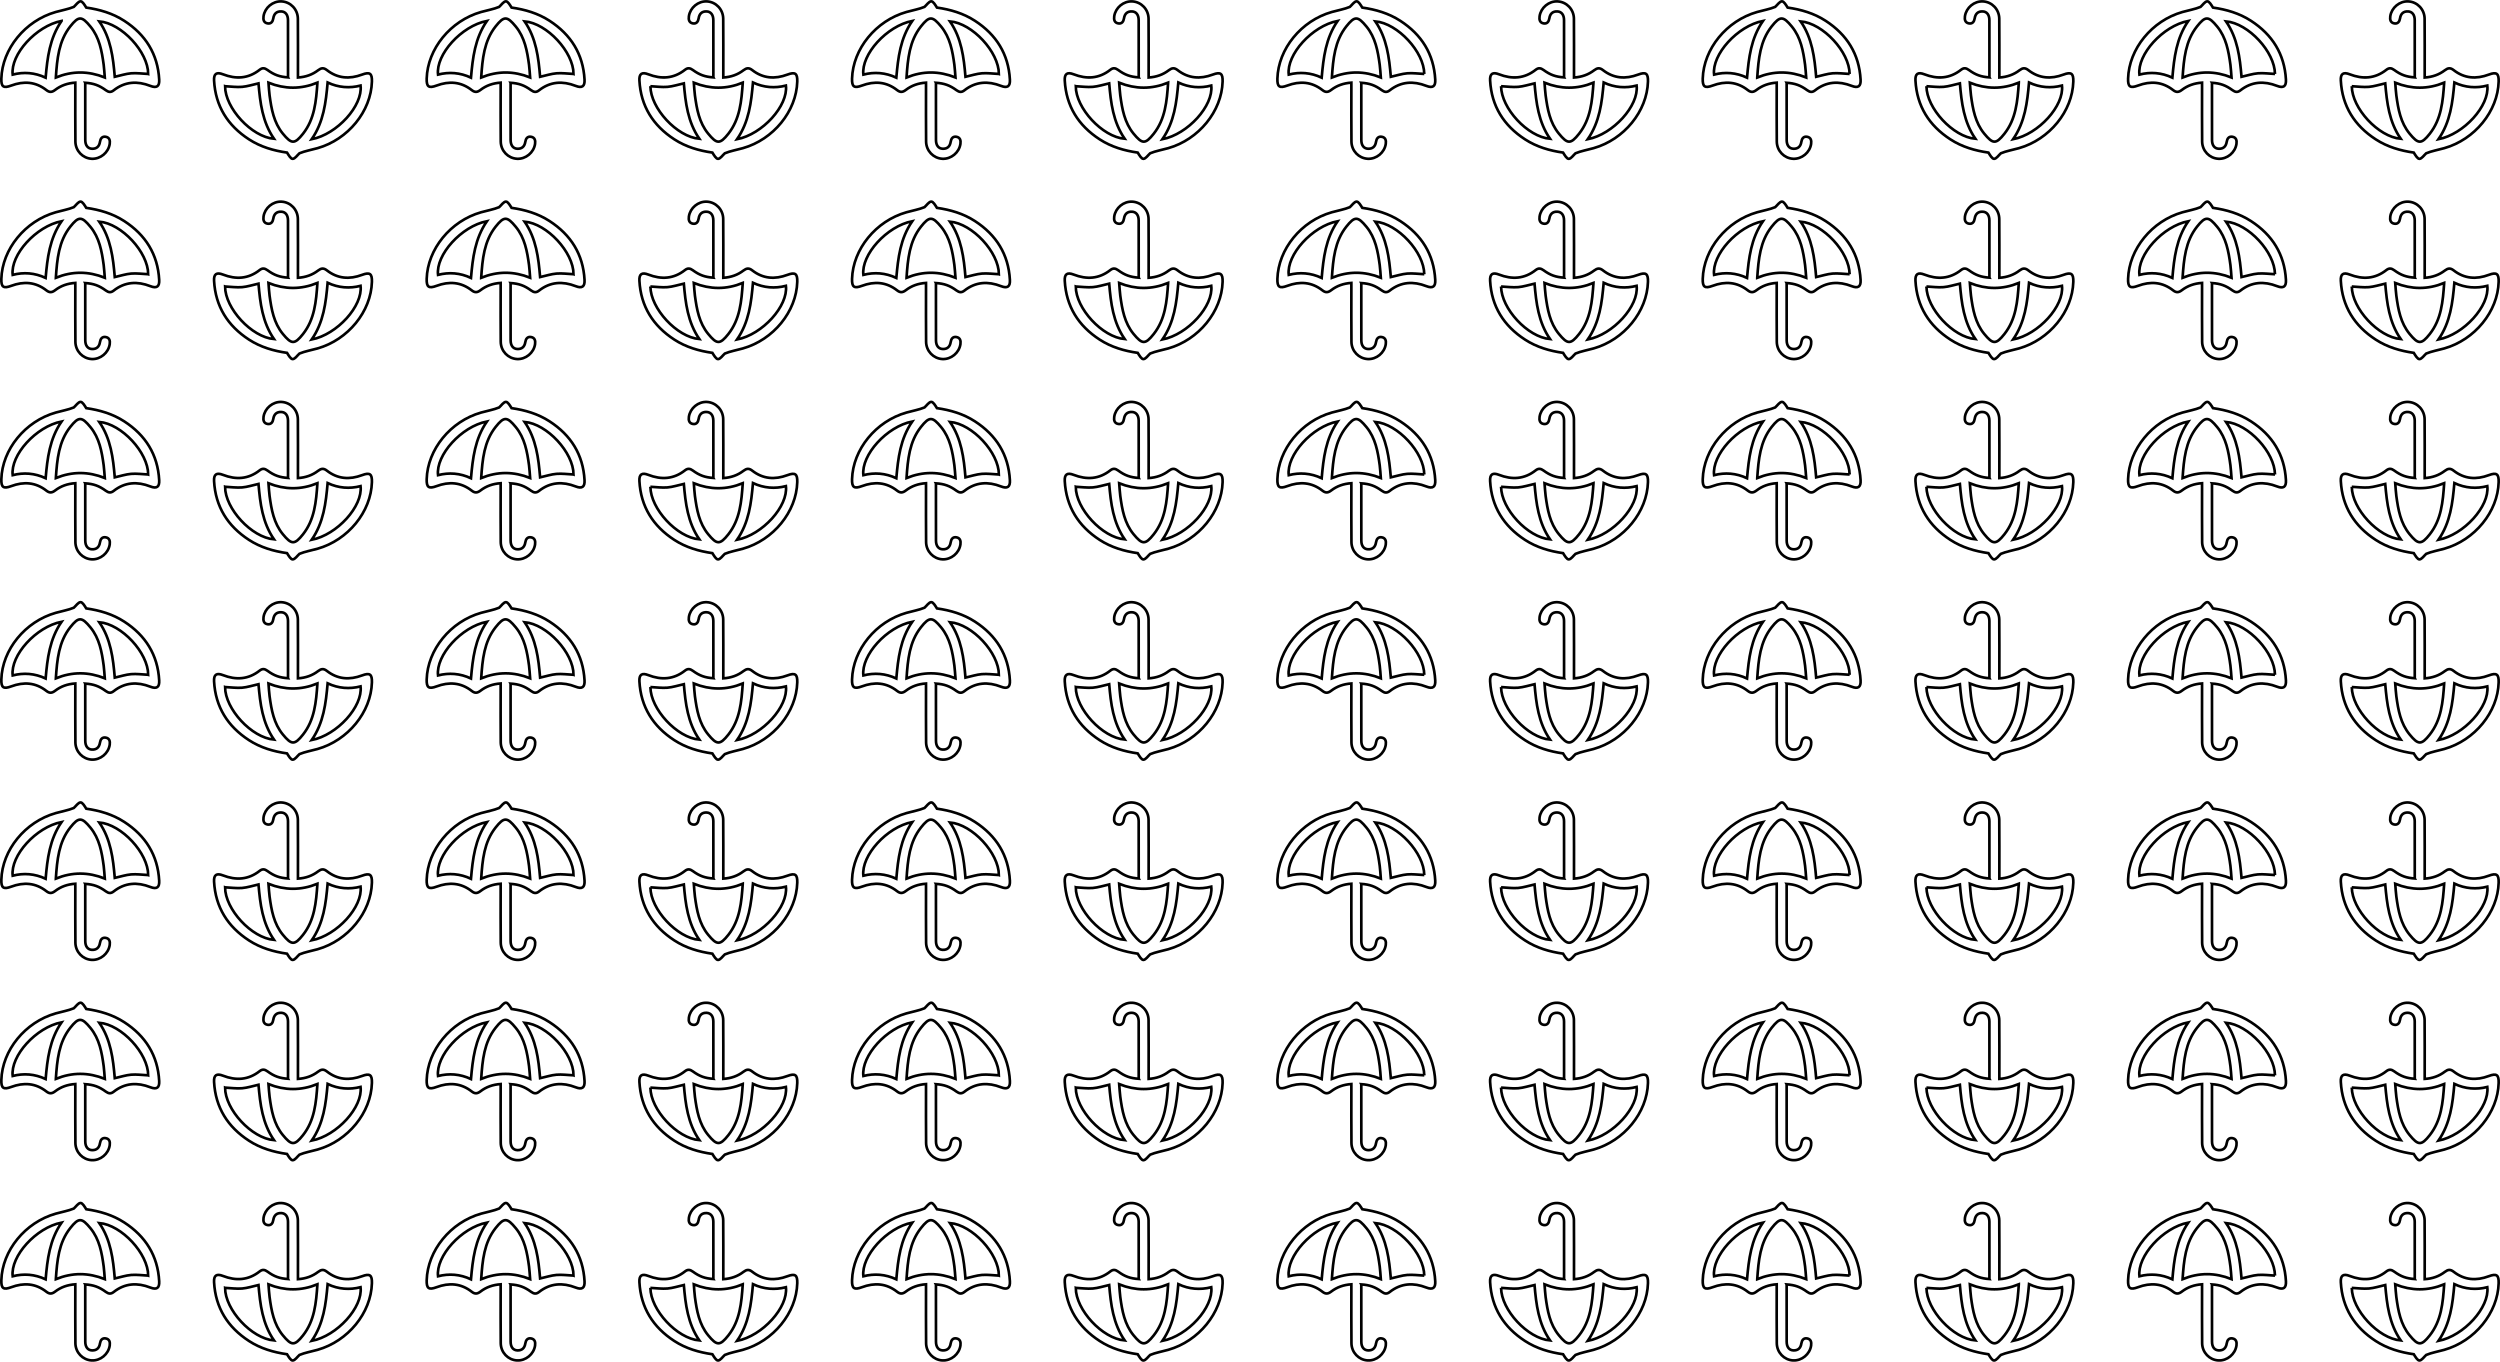 <?xml version="1.0" encoding="UTF-8"?>
<svg id="Ebene_1" xmlns="http://www.w3.org/2000/svg" viewBox="0 0 1872.83 1020.19">
  <defs>
    <style>
      .cls-1 {
        fill: none;
        stroke: #000;
        stroke-miterlimit: 10;
        stroke-width: 2px;
      }
    </style>
  </defs>
  <g id="Ebene_1-2" data-name="Ebene_1">
    <path class="cls-1" d="M63.86,62.05v11.75c0,10.37-.03,20.73.02,31.1.02,3.97,1.85,6.38,5.01,6.53,3.5.16,5.46-1.74,5.99-5.16.38-2.48,1.66-4.26,4.29-3.81,2.82.48,3.4,2.74,3.03,5.31-.93,6.5-7,11.53-13.53,11.17-6.7-.37-12.12-5.91-12.19-12.96-.14-13.18-.05-26.36-.06-39.55v-4.52c-5.85.4-10.81,2.15-15.13,5.47-2.27,1.74-4.12,2.01-6.49.15-8.1-6.36-17.02-6.94-26.45-3.41-5.79,2.16-7.51.91-7.34-5.23C1.65,36.65,18.85,15.5,41.76,8.99c4.65-1.32,9.45-2.12,13.54-3.83,1.67-1.5,3.28-4.05,5.03-4.16,1.44-.09,3.06,2.74,4.27,4.68,9.99,1.44,19.77,4.24,28.51,9.93,15.93,10.36,25.1,24.85,26.15,44.04.28,5.1-1.87,6.55-6.62,4.7-9.79-3.81-19.04-3.31-27.51,3.36-2.08,1.64-3.81,1.38-5.86-.12-5.07-3.72-9.18-5.16-15.43-5.58l.02.04ZM41.83,58.06c12.37-5.02,24.32-4.94,36.66-.04-.31-3.66-.43-6.59-.82-9.48-1.38-10.22-3.18-20.44-9.93-28.65-6.48-7.87-8.75-8.13-15.11-.09-8.65,10.95-9.85,24.29-10.8,38.26ZM111.02,55.4c-.06-16.43-19.83-37.92-36.68-39.41,8.71,12.64,10.4,27.09,11.64,41.56,4.38-.98,8.28-2.3,12.26-2.63,4.14-.34,8.36.27,12.77.48h0ZM46.14,15.66C26.96,19.48,7.76,40.84,9.5,55.88c8.29-2.08,16.42-1.55,24.68,2.29,1.33-14.96,2.96-29.44,11.96-42.51Z"/>
    <path class="cls-1" d="M382.5,62.05v11.75c0,10.37-.03,20.73.02,31.1.02,3.97,1.85,6.38,5.01,6.53,3.5.16,5.46-1.74,5.99-5.16.38-2.48,1.66-4.26,4.29-3.81,2.82.48,3.4,2.74,3.03,5.31-.93,6.5-7,11.53-13.53,11.17-6.7-.37-12.12-5.91-12.19-12.96-.14-13.18-.05-26.36-.06-39.55v-4.52c-5.85.4-10.81,2.15-15.13,5.47-2.27,1.74-4.12,2.01-6.49.15-8.1-6.36-17.02-6.94-26.45-3.41-5.79,2.16-7.51.91-7.34-5.23.64-22.24,17.84-43.39,40.75-49.9,4.65-1.32,9.45-2.12,13.54-3.83,1.67-1.5,3.28-4.05,5.03-4.16,1.44-.09,3.06,2.74,4.27,4.68,9.99,1.44,19.77,4.24,28.51,9.93,15.93,10.36,25.1,24.85,26.15,44.04.28,5.1-1.87,6.55-6.62,4.7-9.79-3.81-19.04-3.31-27.51,3.36-2.08,1.64-3.81,1.38-5.86-.12-5.07-3.72-9.18-5.16-15.43-5.58l.02.04ZM360.47,58.06c12.37-5.02,24.32-4.94,36.66-.04-.31-3.66-.43-6.59-.82-9.48-1.38-10.22-3.18-20.44-9.93-28.65-6.48-7.87-8.75-8.13-15.11-.09-8.65,10.95-9.85,24.29-10.8,38.26h0ZM429.66,55.4c-.06-16.43-19.83-37.92-36.68-39.41,8.71,12.64,10.4,27.09,11.64,41.56,4.38-.98,8.28-2.3,12.26-2.63,4.14-.34,8.36.27,12.77.48h0ZM364.78,15.66c-19.18,3.82-38.38,25.18-36.64,40.22,8.29-2.08,16.42-1.55,24.68,2.29,1.33-14.96,2.96-29.44,11.96-42.51Z"/>
    <path class="cls-1" d="M701.15,62.05v11.75c0,10.37-.03,20.73.02,31.1.02,3.97,1.85,6.38,5.01,6.53,3.5.16,5.46-1.74,5.99-5.16.38-2.48,1.66-4.26,4.29-3.81,2.82.48,3.4,2.74,3.03,5.31-.93,6.5-7,11.53-13.53,11.17-6.7-.37-12.12-5.91-12.19-12.96-.14-13.18-.05-26.36-.06-39.55v-4.52c-5.85.4-10.81,2.15-15.13,5.47-2.27,1.74-4.12,2.01-6.49.15-8.1-6.36-17.02-6.94-26.45-3.41-5.79,2.16-7.51.91-7.34-5.23.64-22.24,17.84-43.39,40.75-49.9,4.65-1.32,9.45-2.12,13.54-3.83,1.67-1.5,3.28-4.05,5.03-4.16,1.44-.09,3.06,2.74,4.27,4.68,9.99,1.44,19.77,4.24,28.51,9.93,15.93,10.36,25.1,24.85,26.15,44.04.28,5.1-1.87,6.55-6.62,4.7-9.79-3.81-19.04-3.31-27.51,3.36-2.08,1.64-3.81,1.38-5.86-.12-5.07-3.72-9.18-5.16-15.43-5.58l.02.04ZM679.11,58.06c12.37-5.02,24.32-4.94,36.66-.04-.31-3.66-.43-6.59-.82-9.48-1.38-10.22-3.18-20.44-9.93-28.65-6.48-7.87-8.75-8.13-15.11-.09-8.65,10.95-9.85,24.29-10.8,38.26ZM748.31,55.4c-.06-16.43-19.83-37.92-36.68-39.41,8.71,12.64,10.4,27.09,11.64,41.56,4.38-.98,8.28-2.3,12.26-2.63,4.14-.34,8.36.27,12.77.48h0ZM683.42,15.66c-19.18,3.82-38.38,25.18-36.64,40.22,8.29-2.08,16.42-1.55,24.68,2.29,1.33-14.96,2.96-29.44,11.96-42.51Z"/>
    <path class="cls-1" d="M1808.97,57.94v-11.75c0-10.37.03-20.73-.02-31.1-.02-3.97-1.85-6.38-5.01-6.53-3.5-.16-5.46,1.74-5.99,5.16-.38,2.48-1.66,4.26-4.29,3.81-2.82-.48-3.4-2.74-3.03-5.31.93-6.5,7-11.53,13.53-11.17,6.7.37,12.12,5.91,12.19,12.96.14,13.18.05,26.36.06,39.55v4.52c5.85-.4,10.81-2.15,15.13-5.47,2.27-1.74,4.12-2.01,6.49-.15,8.1,6.36,17.02,6.94,26.45,3.41,5.79-2.16,7.51-.91,7.34,5.23-.64,22.24-17.84,43.39-40.75,49.9-4.65,1.32-9.45,2.12-13.54,3.83-1.67,1.5-3.28,4.05-5.03,4.16-1.44.09-3.06-2.74-4.27-4.68-9.99-1.44-19.77-4.24-28.51-9.93-15.93-10.36-25.1-24.85-26.15-44.04-.28-5.1,1.87-6.55,6.62-4.7,9.79,3.81,19.04,3.31,27.51-3.36,2.08-1.64,3.81-1.38,5.86.12,5.07,3.72,9.18,5.16,15.43,5.58l-.02-.04ZM1831.01,61.93c-12.37,5.02-24.32,4.94-36.66.04.31,3.66.43,6.59.82,9.48,1.38,10.22,3.18,20.44,9.93,28.65,6.48,7.87,8.75,8.13,15.11.09,8.65-10.95,9.85-24.29,10.8-38.26ZM1761.81,64.59c.06,16.43,19.83,37.92,36.68,39.41-8.71-12.64-10.4-27.09-11.64-41.56-4.38.98-8.28,2.3-12.26,2.63-4.14.34-8.36-.27-12.77-.48h-.01ZM1826.69,104.33c19.18-3.82,38.38-25.18,36.64-40.22-8.29,2.08-16.42,1.55-24.68-2.29-1.33,14.96-2.96,29.44-11.96,42.51Z"/>
    <path class="cls-1" d="M1019.79,62.05v11.75c0,10.37-.03,20.73.02,31.1.02,3.97,1.85,6.38,5.01,6.53,3.5.16,5.46-1.74,5.99-5.16.38-2.48,1.66-4.26,4.29-3.81,2.82.48,3.4,2.74,3.03,5.31-.93,6.5-7,11.53-13.53,11.17-6.7-.37-12.12-5.91-12.19-12.96-.14-13.18-.05-26.36-.06-39.55v-4.52c-5.85.4-10.81,2.15-15.13,5.47-2.27,1.74-4.12,2.01-6.49.15-8.1-6.36-17.02-6.94-26.45-3.41-5.79,2.16-7.51.91-7.34-5.23.64-22.24,17.84-43.39,40.75-49.9,4.65-1.32,9.45-2.12,13.54-3.83,1.67-1.5,3.28-4.05,5.03-4.16,1.44-.09,3.06,2.74,4.27,4.68,9.99,1.44,19.77,4.24,28.51,9.93,15.93,10.36,25.1,24.85,26.15,44.04.28,5.1-1.87,6.55-6.62,4.7-9.79-3.81-19.04-3.31-27.51,3.36-2.08,1.64-3.81,1.38-5.86-.12-5.07-3.72-9.18-5.16-15.43-5.58l.02.04ZM997.75,58.06c12.37-5.02,24.32-4.94,36.66-.04-.31-3.66-.43-6.59-.82-9.48-1.38-10.22-3.18-20.44-9.93-28.65-6.48-7.87-8.75-8.13-15.11-.09-8.65,10.95-9.85,24.29-10.8,38.26h0ZM1066.95,55.4c-.06-16.43-19.83-37.92-36.68-39.41,8.71,12.64,10.4,27.09,11.64,41.56,4.38-.98,8.28-2.3,12.26-2.63,4.14-.34,8.36.27,12.77.48h.01ZM1002.07,15.66c-19.18,3.82-38.38,25.18-36.64,40.22,8.29-2.08,16.42-1.55,24.68,2.29,1.33-14.96,2.96-29.44,11.96-42.51Z"/>
    <path class="cls-1" d="M1490.33,57.94v-11.75c0-10.37.03-20.73-.02-31.1-.02-3.97-1.85-6.38-5.01-6.53-3.5-.16-5.46,1.74-5.99,5.16-.38,2.48-1.66,4.26-4.29,3.81-2.82-.48-3.4-2.74-3.03-5.31.93-6.5,7-11.53,13.53-11.17,6.7.37,12.12,5.91,12.19,12.96.14,13.18.05,26.36.06,39.55v4.52c5.85-.4,10.81-2.15,15.13-5.47,2.27-1.74,4.12-2.01,6.49-.15,8.1,6.36,17.02,6.94,26.45,3.41,5.79-2.16,7.51-.91,7.34,5.23-.64,22.24-17.84,43.39-40.75,49.9-4.65,1.32-9.45,2.12-13.54,3.83-1.67,1.5-3.28,4.05-5.03,4.16-1.44.09-3.06-2.74-4.27-4.68-9.99-1.44-19.77-4.24-28.51-9.93-15.93-10.36-25.1-24.85-26.15-44.04-.28-5.1,1.87-6.55,6.62-4.7,9.79,3.81,19.04,3.31,27.51-3.36,2.08-1.64,3.81-1.38,5.86.12,5.07,3.72,9.18,5.16,15.43,5.58l-.02-.04ZM1512.36,61.93c-12.37,5.02-24.32,4.94-36.66.04.31,3.66.43,6.59.82,9.48,1.38,10.22,3.18,20.44,9.93,28.65,6.48,7.87,8.75,8.13,15.11.09,8.65-10.95,9.85-24.29,10.8-38.26ZM1443.17,64.59c.06,16.43,19.83,37.92,36.68,39.41-8.71-12.64-10.4-27.09-11.64-41.56-4.38.98-8.28,2.3-12.26,2.63-4.14.34-8.36-.27-12.77-.48h-.01ZM1508.05,104.33c19.18-3.82,38.38-25.18,36.64-40.22-8.29,2.08-16.42,1.55-24.68-2.29-1.33,14.96-2.96,29.44-11.96,42.51Z"/>
    <path class="cls-1" d="M1338.43,62.05v11.75c0,10.37-.03,20.73.02,31.1.02,3.97,1.85,6.38,5.01,6.53,3.5.16,5.46-1.74,5.99-5.16.38-2.48,1.66-4.26,4.29-3.81,2.82.48,3.4,2.74,3.03,5.31-.93,6.5-7,11.53-13.53,11.17-6.7-.37-12.12-5.91-12.19-12.96-.14-13.18-.05-26.36-.06-39.55v-4.52c-5.85.4-10.81,2.15-15.13,5.47-2.27,1.74-4.12,2.01-6.49.15-8.1-6.36-17.02-6.94-26.45-3.41-5.79,2.16-7.51.91-7.34-5.23.64-22.24,17.84-43.39,40.75-49.9,4.65-1.32,9.45-2.12,13.54-3.83,1.67-1.5,3.28-4.05,5.03-4.16,1.44-.09,3.06,2.74,4.27,4.68,9.99,1.44,19.77,4.24,28.51,9.93,15.93,10.36,25.1,24.85,26.15,44.04.28,5.1-1.87,6.55-6.62,4.7-9.79-3.81-19.04-3.31-27.51,3.36-2.08,1.64-3.81,1.38-5.86-.12-5.07-3.72-9.18-5.16-15.43-5.58l.02.04ZM1316.4,58.06c12.37-5.02,24.32-4.94,36.66-.04-.31-3.66-.43-6.59-.82-9.48-1.38-10.22-3.18-20.44-9.93-28.65-6.48-7.87-8.75-8.13-15.11-.09-8.65,10.95-9.85,24.29-10.8,38.26ZM1385.59,55.4c-.06-16.43-19.83-37.92-36.68-39.41,8.71,12.64,10.4,27.09,11.64,41.56,4.38-.98,8.28-2.3,12.26-2.63,4.14-.34,8.36.27,12.77.48h.01ZM1320.71,15.66c-19.18,3.82-38.38,25.18-36.64,40.22,8.29-2.08,16.42-1.55,24.68,2.29,1.33-14.96,2.96-29.44,11.96-42.51Z"/>
    <path class="cls-1" d="M1171.69,57.94v-11.75c0-10.37.03-20.73-.02-31.1-.02-3.97-1.85-6.38-5.01-6.53-3.5-.16-5.46,1.74-5.99,5.16-.38,2.48-1.66,4.26-4.29,3.81-2.82-.48-3.4-2.74-3.03-5.31.93-6.5,7-11.53,13.53-11.17,6.7.37,12.12,5.91,12.19,12.96.14,13.18.05,26.36.06,39.55v4.52c5.85-.4,10.81-2.15,15.13-5.47,2.27-1.74,4.12-2.01,6.49-.15,8.1,6.36,17.02,6.94,26.45,3.41,5.79-2.16,7.51-.91,7.34,5.23-.64,22.24-17.84,43.39-40.75,49.9-4.65,1.32-9.45,2.12-13.54,3.83-1.67,1.5-3.28,4.05-5.03,4.16-1.44.09-3.06-2.74-4.27-4.68-9.99-1.44-19.77-4.24-28.51-9.93-15.93-10.36-25.1-24.85-26.15-44.04-.28-5.1,1.87-6.55,6.62-4.7,9.79,3.81,19.04,3.31,27.51-3.36,2.08-1.64,3.81-1.38,5.86.12,5.07,3.72,9.18,5.16,15.43,5.58l-.02-.04ZM1193.72,61.93c-12.37,5.02-24.32,4.94-36.66.04.31,3.66.43,6.59.82,9.48,1.38,10.22,3.18,20.44,9.93,28.65,6.48,7.87,8.75,8.13,15.11.09,8.65-10.95,9.85-24.29,10.8-38.26ZM1124.52,64.59c.06,16.43,19.83,37.92,36.68,39.41-8.71-12.64-10.4-27.09-11.64-41.56-4.38.98-8.28,2.3-12.26,2.63-4.14.34-8.36-.27-12.77-.48h-.01ZM1189.41,104.33c19.18-3.82,38.38-25.18,36.64-40.22-8.29,2.08-16.42,1.55-24.68-2.29-1.33,14.96-2.96,29.44-11.96,42.51Z"/>
    <path class="cls-1" d="M1657.07,62.05v11.75c0,10.37-.03,20.73.02,31.1.02,3.97,1.85,6.38,5.01,6.53,3.5.16,5.46-1.74,5.99-5.16.38-2.48,1.66-4.26,4.29-3.81,2.82.48,3.4,2.74,3.03,5.31-.93,6.5-7,11.53-13.53,11.17-6.7-.37-12.12-5.91-12.19-12.96-.14-13.18-.05-26.36-.06-39.55v-4.52c-5.85.4-10.81,2.15-15.13,5.47-2.27,1.74-4.12,2.01-6.49.15-8.1-6.36-17.02-6.94-26.45-3.41-5.79,2.16-7.51.91-7.34-5.23.64-22.24,17.84-43.39,40.75-49.9,4.65-1.32,9.45-2.12,13.54-3.83,1.67-1.5,3.28-4.05,5.03-4.16,1.44-.09,3.06,2.74,4.27,4.68,9.99,1.44,19.77,4.24,28.51,9.93,15.93,10.36,25.1,24.85,26.15,44.04.28,5.1-1.87,6.55-6.62,4.7-9.79-3.81-19.04-3.31-27.51,3.36-2.08,1.64-3.81,1.38-5.86-.12-5.07-3.72-9.18-5.16-15.43-5.58l.02.04ZM1635.04,58.06c12.37-5.02,24.32-4.94,36.66-.04-.31-3.66-.43-6.59-.82-9.48-1.38-10.22-3.18-20.44-9.93-28.65-6.48-7.87-8.75-8.13-15.11-.09-8.65,10.95-9.85,24.29-10.8,38.26ZM1704.24,55.4c-.06-16.43-19.83-37.92-36.68-39.41,8.71,12.64,10.4,27.09,11.64,41.56,4.38-.98,8.28-2.3,12.26-2.63,4.14-.34,8.36.27,12.77.48h.01ZM1639.35,15.66c-19.18,3.82-38.38,25.18-36.64,40.22,8.29-2.08,16.42-1.55,24.68,2.29,1.33-14.96,2.96-29.44,11.96-42.51Z"/>
    <path class="cls-1" d="M853.04,57.94v-11.75c0-10.37.03-20.73-.02-31.1-.02-3.97-1.85-6.38-5.01-6.53-3.5-.16-5.46,1.74-5.99,5.16-.38,2.48-1.66,4.26-4.29,3.81-2.82-.48-3.4-2.74-3.03-5.31.93-6.5,7-11.53,13.53-11.17,6.7.37,12.12,5.91,12.19,12.96.14,13.18.05,26.36.06,39.55v4.52c5.85-.4,10.81-2.15,15.13-5.47,2.27-1.74,4.12-2.01,6.49-.15,8.1,6.36,17.02,6.94,26.45,3.41,5.79-2.16,7.51-.91,7.34,5.23-.64,22.24-17.84,43.39-40.75,49.9-4.65,1.32-9.45,2.12-13.54,3.83-1.67,1.5-3.28,4.05-5.03,4.16-1.44.09-3.06-2.74-4.27-4.68-9.99-1.44-19.77-4.24-28.51-9.93-15.93-10.36-25.1-24.85-26.15-44.04-.28-5.1,1.87-6.55,6.62-4.7,9.79,3.81,19.04,3.31,27.51-3.36,2.08-1.64,3.81-1.38,5.86.12,5.07,3.72,9.18,5.16,15.43,5.58l-.02-.04ZM875.08,61.93c-12.37,5.02-24.32,4.94-36.66.04.31,3.66.43,6.59.82,9.48,1.38,10.22,3.18,20.44,9.93,28.65,6.48,7.87,8.75,8.13,15.11.09,8.65-10.95,9.85-24.29,10.8-38.26ZM805.88,64.59c.06,16.43,19.83,37.92,36.68,39.41-8.71-12.64-10.4-27.09-11.64-41.56-4.38.98-8.28,2.3-12.26,2.63-4.14.34-8.36-.27-12.77-.48h0ZM870.76,104.33c19.18-3.82,38.38-25.18,36.64-40.22-8.29,2.08-16.42,1.55-24.68-2.29-1.33,14.96-2.96,29.44-11.96,42.51Z"/>
    <path class="cls-1" d="M534.4,57.94v-11.75c0-10.37.03-20.73-.02-31.1-.02-3.97-1.85-6.38-5.01-6.53-3.5-.16-5.46,1.74-5.99,5.16-.38,2.48-1.66,4.26-4.29,3.81-2.82-.48-3.4-2.74-3.03-5.31.93-6.5,7-11.53,13.53-11.17,6.7.37,12.12,5.91,12.19,12.96.14,13.18.05,26.36.06,39.55v4.52c5.85-.4,10.81-2.15,15.13-5.47,2.27-1.74,4.12-2.01,6.49-.15,8.1,6.36,17.02,6.94,26.45,3.41,5.79-2.16,7.51-.91,7.34,5.23-.64,22.24-17.84,43.39-40.75,49.9-4.65,1.32-9.45,2.12-13.54,3.83-1.67,1.5-3.28,4.05-5.03,4.16-1.44.09-3.06-2.74-4.27-4.68-9.99-1.44-19.77-4.24-28.51-9.93-15.93-10.36-25.1-24.85-26.15-44.04-.28-5.1,1.87-6.55,6.62-4.7,9.79,3.81,19.04,3.31,27.51-3.36,2.08-1.64,3.81-1.38,5.86.12,5.07,3.72,9.18,5.16,15.43,5.58l-.02-.04ZM556.43,61.93c-12.37,5.02-24.32,4.94-36.66.04.31,3.66.43,6.59.82,9.48,1.38,10.22,3.18,20.44,9.93,28.65,6.48,7.87,8.75,8.13,15.11.09,8.65-10.95,9.85-24.29,10.8-38.26ZM487.24,64.59c.06,16.43,19.83,37.92,36.68,39.41-8.71-12.64-10.4-27.09-11.64-41.56-4.38.98-8.28,2.3-12.26,2.63-4.14.34-8.36-.27-12.77-.48h-.01ZM552.12,104.33c19.18-3.82,38.38-25.18,36.64-40.22-8.29,2.08-16.42,1.55-24.68-2.29-1.33,14.96-2.96,29.44-11.96,42.51Z"/>
    <path class="cls-1" d="M215.76,57.94v-11.75c0-10.37.03-20.73-.02-31.1-.02-3.97-1.85-6.38-5.01-6.53-3.5-.16-5.46,1.74-5.99,5.16-.38,2.48-1.66,4.26-4.29,3.81-2.82-.48-3.4-2.74-3.03-5.31.93-6.5,7-11.53,13.53-11.17,6.7.37,12.12,5.91,12.19,12.96.14,13.18.05,26.36.06,39.55v4.52c5.85-.4,10.81-2.15,15.13-5.47,2.27-1.74,4.12-2.01,6.49-.15,8.1,6.36,17.02,6.94,26.45,3.41,5.79-2.16,7.51-.91,7.34,5.23-.64,22.24-17.84,43.39-40.75,49.9-4.65,1.32-9.45,2.12-13.54,3.83-1.67,1.5-3.28,4.05-5.03,4.16-1.44.09-3.06-2.74-4.27-4.68-9.99-1.44-19.77-4.24-28.51-9.93-15.93-10.36-25.1-24.85-26.15-44.04-.28-5.1,1.87-6.55,6.62-4.7,9.79,3.81,19.04,3.31,27.51-3.36,2.08-1.64,3.81-1.38,5.86.12,5.07,3.72,9.18,5.16,15.43,5.58l-.02-.04ZM237.79,61.93c-12.37,5.02-24.32,4.94-36.66.04.31,3.66.43,6.59.82,9.48,1.38,10.22,3.18,20.44,9.93,28.65,6.48,7.87,8.75,8.13,15.11.09,8.65-10.95,9.85-24.29,10.8-38.26ZM168.6,64.59c.06,16.43,19.83,37.92,36.68,39.41-8.71-12.64-10.4-27.09-11.64-41.56-4.38.98-8.28,2.3-12.26,2.63-4.14.34-8.36-.27-12.77-.48h0ZM233.48,104.33c19.18-3.82,38.38-25.18,36.64-40.22-8.29,2.08-16.42,1.55-24.68-2.29-1.33,14.96-2.96,29.44-11.96,42.51Z"/>
    <path class="cls-1" d="M63.86,212.08v11.75c0,10.37-.03,20.73.02,31.1.02,3.97,1.85,6.38,5.01,6.53,3.5.16,5.46-1.74,5.99-5.16.38-2.48,1.66-4.26,4.29-3.81,2.82.48,3.4,2.74,3.03,5.31-.93,6.5-7,11.53-13.53,11.17-6.7-.37-12.12-5.91-12.19-12.96-.14-13.18-.05-26.36-.06-39.55v-4.52c-5.85.4-10.81,2.15-15.13,5.47-2.27,1.74-4.12,2.01-6.49.15-8.1-6.36-17.02-6.94-26.45-3.41-5.79,2.16-7.51.91-7.34-5.23.64-22.24,17.84-43.39,40.75-49.9,4.65-1.32,9.45-2.12,13.54-3.83,1.67-1.5,3.28-4.05,5.03-4.16,1.44-.09,3.06,2.74,4.27,4.68,9.99,1.44,19.77,4.24,28.51,9.93,15.93,10.36,25.1,24.85,26.15,44.04.28,5.1-1.87,6.55-6.62,4.7-9.79-3.81-19.04-3.31-27.51,3.36-2.08,1.64-3.81,1.38-5.86-.12-5.07-3.72-9.18-5.16-15.43-5.58l.02.04ZM41.83,208.09c12.37-5.02,24.32-4.94,36.66-.04-.31-3.66-.43-6.59-.82-9.48-1.38-10.22-3.18-20.44-9.93-28.65-6.48-7.87-8.75-8.13-15.11-.09-8.65,10.95-9.85,24.29-10.8,38.26h0ZM111.02,205.43c-.06-16.43-19.83-37.92-36.68-39.41,8.71,12.64,10.4,27.09,11.64,41.56,4.38-.98,8.28-2.3,12.26-2.63,4.14-.34,8.36.27,12.77.48h0ZM46.14,165.69c-19.18,3.82-38.38,25.18-36.64,40.22,8.29-2.08,16.42-1.55,24.68,2.29,1.33-14.96,2.96-29.44,11.96-42.51Z"/>
    <path class="cls-1" d="M382.5,212.08v11.75c0,10.37-.03,20.73.02,31.1.02,3.97,1.85,6.38,5.01,6.53,3.5.16,5.46-1.74,5.99-5.16.38-2.48,1.66-4.26,4.29-3.81,2.82.48,3.4,2.74,3.03,5.31-.93,6.5-7,11.53-13.53,11.17-6.7-.37-12.12-5.91-12.19-12.96-.14-13.18-.05-26.36-.06-39.55v-4.52c-5.85.4-10.81,2.15-15.13,5.47-2.27,1.74-4.12,2.01-6.49.15-8.1-6.36-17.02-6.94-26.45-3.41-5.79,2.16-7.51.91-7.34-5.23.64-22.24,17.84-43.39,40.75-49.9,4.65-1.32,9.45-2.12,13.54-3.83,1.67-1.5,3.28-4.05,5.03-4.16,1.44-.09,3.06,2.74,4.27,4.68,9.99,1.44,19.77,4.24,28.51,9.93,15.93,10.36,25.1,24.85,26.15,44.04.28,5.1-1.87,6.55-6.62,4.7-9.79-3.81-19.04-3.31-27.51,3.36-2.08,1.64-3.81,1.38-5.86-.12-5.07-3.72-9.18-5.16-15.43-5.58l.02.04ZM360.47,208.09c12.37-5.02,24.32-4.94,36.66-.04-.31-3.66-.43-6.59-.82-9.48-1.38-10.22-3.18-20.44-9.93-28.65-6.48-7.87-8.75-8.13-15.11-.09-8.65,10.95-9.85,24.29-10.8,38.26h0ZM429.66,205.43c-.06-16.43-19.83-37.92-36.68-39.41,8.71,12.64,10.4,27.09,11.64,41.56,4.38-.98,8.28-2.3,12.26-2.63,4.14-.34,8.36.27,12.77.48h0ZM364.78,165.69c-19.18,3.82-38.38,25.18-36.64,40.22,8.29-2.08,16.42-1.55,24.68,2.29,1.33-14.96,2.96-29.44,11.96-42.51Z"/>
    <path class="cls-1" d="M701.15,212.08v11.75c0,10.37-.03,20.73.02,31.1.02,3.97,1.85,6.38,5.01,6.53,3.5.16,5.46-1.74,5.99-5.16.38-2.48,1.66-4.26,4.29-3.81,2.82.48,3.4,2.74,3.03,5.31-.93,6.5-7,11.53-13.53,11.17-6.7-.37-12.12-5.91-12.19-12.96-.14-13.18-.05-26.36-.06-39.55v-4.52c-5.85.4-10.81,2.15-15.13,5.47-2.27,1.74-4.12,2.01-6.49.15-8.1-6.36-17.02-6.94-26.45-3.41-5.79,2.16-7.51.91-7.34-5.23.64-22.24,17.84-43.39,40.75-49.9,4.65-1.32,9.45-2.12,13.54-3.83,1.67-1.5,3.28-4.05,5.03-4.16,1.44-.09,3.06,2.74,4.27,4.68,9.99,1.44,19.77,4.24,28.51,9.93,15.93,10.36,25.1,24.85,26.15,44.04.28,5.1-1.87,6.55-6.62,4.7-9.79-3.81-19.04-3.31-27.51,3.36-2.08,1.64-3.81,1.38-5.86-.12-5.07-3.72-9.18-5.16-15.43-5.58l.02.04ZM679.11,208.09c12.37-5.02,24.32-4.94,36.66-.04-.31-3.66-.43-6.59-.82-9.48-1.38-10.22-3.18-20.44-9.93-28.65-6.48-7.87-8.75-8.13-15.11-.09-8.65,10.95-9.85,24.29-10.8,38.26h0ZM748.31,205.43c-.06-16.43-19.83-37.92-36.68-39.41,8.71,12.64,10.4,27.09,11.64,41.56,4.38-.98,8.28-2.3,12.26-2.63,4.14-.34,8.36.27,12.77.48h0ZM683.42,165.69c-19.18,3.82-38.38,25.18-36.64,40.22,8.29-2.08,16.42-1.55,24.68,2.29,1.33-14.96,2.96-29.44,11.96-42.51Z"/>
    <path class="cls-1" d="M1808.97,207.97v-11.75c0-10.37.03-20.73-.02-31.1-.02-3.97-1.85-6.38-5.01-6.53-3.5-.16-5.46,1.74-5.99,5.16-.38,2.48-1.66,4.26-4.29,3.81-2.82-.48-3.4-2.74-3.03-5.31.93-6.5,7-11.53,13.53-11.17,6.7.37,12.12,5.91,12.19,12.96.14,13.18.05,26.36.06,39.55v4.52c5.85-.4,10.81-2.15,15.13-5.47,2.27-1.74,4.12-2.01,6.49-.15,8.1,6.36,17.02,6.94,26.45,3.41,5.79-2.16,7.51-.91,7.34,5.23-.64,22.24-17.84,43.39-40.75,49.9-4.65,1.32-9.45,2.12-13.54,3.83-1.67,1.5-3.28,4.05-5.03,4.16-1.44.09-3.06-2.74-4.27-4.68-9.99-1.44-19.77-4.24-28.51-9.93-15.93-10.36-25.1-24.85-26.15-44.04-.28-5.1,1.87-6.55,6.62-4.7,9.79,3.81,19.04,3.31,27.51-3.36,2.08-1.64,3.81-1.38,5.86.12,5.07,3.72,9.18,5.16,15.43,5.58l-.02-.04ZM1831.01,211.97c-12.37,5.02-24.32,4.94-36.66.04.31,3.66.43,6.59.82,9.48,1.38,10.22,3.18,20.44,9.93,28.65,6.48,7.87,8.75,8.13,15.11.09,8.65-10.95,9.85-24.29,10.8-38.26ZM1761.81,214.63c.06,16.43,19.83,37.92,36.68,39.41-8.71-12.64-10.4-27.09-11.64-41.56-4.38.98-8.28,2.3-12.26,2.63-4.14.34-8.36-.27-12.77-.48h-.01ZM1826.69,254.36c19.18-3.82,38.38-25.18,36.64-40.22-8.29,2.08-16.42,1.55-24.68-2.29-1.33,14.96-2.96,29.44-11.96,42.51Z"/>
    <path class="cls-1" d="M1019.79,212.08v11.75c0,10.37-.03,20.73.02,31.1.02,3.97,1.85,6.38,5.01,6.53,3.5.16,5.46-1.74,5.99-5.16.38-2.48,1.66-4.26,4.29-3.81,2.82.48,3.4,2.74,3.03,5.31-.93,6.5-7,11.53-13.53,11.17-6.7-.37-12.12-5.91-12.19-12.96-.14-13.18-.05-26.36-.06-39.55v-4.52c-5.85.4-10.81,2.15-15.13,5.47-2.27,1.74-4.12,2.01-6.49.15-8.1-6.36-17.02-6.94-26.45-3.41-5.79,2.16-7.51.91-7.34-5.23.64-22.24,17.84-43.39,40.75-49.9,4.65-1.32,9.45-2.12,13.54-3.83,1.67-1.5,3.28-4.05,5.03-4.16,1.44-.09,3.06,2.74,4.27,4.68,9.99,1.44,19.77,4.24,28.51,9.93,15.93,10.36,25.1,24.85,26.15,44.04.28,5.1-1.87,6.55-6.62,4.7-9.79-3.81-19.04-3.31-27.51,3.36-2.08,1.64-3.81,1.38-5.86-.12-5.07-3.72-9.18-5.16-15.43-5.58l.02.04ZM997.75,208.09c12.37-5.02,24.32-4.94,36.66-.04-.31-3.66-.43-6.59-.82-9.48-1.38-10.22-3.18-20.44-9.93-28.65-6.48-7.87-8.75-8.13-15.11-.09-8.65,10.95-9.85,24.29-10.8,38.26h0ZM1066.95,205.43c-.06-16.43-19.83-37.92-36.68-39.41,8.71,12.64,10.4,27.09,11.64,41.56,4.38-.98,8.28-2.3,12.26-2.63,4.14-.34,8.36.27,12.77.48h.01ZM1002.07,165.69c-19.18,3.82-38.38,25.18-36.64,40.22,8.29-2.08,16.42-1.55,24.68,2.29,1.33-14.96,2.96-29.44,11.96-42.51Z"/>
    <path class="cls-1" d="M1490.33,207.97v-11.75c0-10.37.03-20.73-.02-31.1-.02-3.97-1.85-6.38-5.01-6.53-3.5-.16-5.46,1.74-5.99,5.16-.38,2.48-1.66,4.26-4.29,3.81-2.82-.48-3.4-2.74-3.03-5.31.93-6.5,7-11.53,13.53-11.17,6.7.37,12.12,5.91,12.19,12.96.14,13.18.05,26.36.06,39.55v4.52c5.85-.4,10.81-2.15,15.13-5.47,2.27-1.74,4.12-2.01,6.49-.15,8.1,6.36,17.02,6.94,26.45,3.41,5.79-2.16,7.51-.91,7.34,5.23-.64,22.24-17.84,43.39-40.75,49.9-4.65,1.32-9.45,2.12-13.54,3.83-1.67,1.5-3.28,4.05-5.03,4.16-1.44.09-3.06-2.74-4.27-4.68-9.99-1.44-19.77-4.24-28.51-9.93-15.93-10.36-25.1-24.85-26.15-44.04-.28-5.1,1.87-6.55,6.62-4.7,9.79,3.81,19.04,3.31,27.51-3.36,2.08-1.64,3.81-1.38,5.86.12,5.07,3.72,9.18,5.16,15.43,5.58l-.02-.04ZM1512.36,211.97c-12.37,5.02-24.32,4.94-36.66.04.31,3.66.43,6.59.82,9.48,1.38,10.22,3.18,20.44,9.93,28.65,6.48,7.87,8.75,8.13,15.11.09,8.65-10.95,9.85-24.29,10.8-38.26ZM1443.17,214.63c.06,16.43,19.83,37.92,36.68,39.41-8.71-12.64-10.4-27.09-11.64-41.56-4.38.98-8.28,2.3-12.26,2.63-4.14.34-8.36-.27-12.77-.48h-.01ZM1508.05,254.36c19.18-3.82,38.38-25.18,36.64-40.22-8.29,2.08-16.42,1.55-24.68-2.29-1.33,14.96-2.96,29.44-11.96,42.51Z"/>
    <path class="cls-1" d="M1338.43,212.08v11.75c0,10.37-.03,20.73.02,31.1.02,3.97,1.85,6.38,5.01,6.53,3.5.16,5.46-1.74,5.99-5.16.38-2.48,1.66-4.26,4.29-3.81,2.82.48,3.4,2.74,3.03,5.31-.93,6.5-7,11.53-13.53,11.17-6.7-.37-12.12-5.91-12.19-12.96-.14-13.18-.05-26.36-.06-39.55v-4.52c-5.85.4-10.81,2.15-15.13,5.47-2.27,1.74-4.12,2.01-6.49.15-8.1-6.36-17.02-6.94-26.45-3.41-5.79,2.16-7.51.91-7.34-5.23.64-22.24,17.84-43.39,40.75-49.9,4.65-1.32,9.45-2.12,13.54-3.83,1.67-1.5,3.28-4.05,5.03-4.16,1.44-.09,3.06,2.74,4.27,4.68,9.99,1.44,19.77,4.24,28.51,9.93,15.93,10.36,25.1,24.85,26.15,44.04.28,5.1-1.87,6.55-6.62,4.7-9.79-3.81-19.04-3.31-27.51,3.36-2.08,1.64-3.81,1.38-5.86-.12-5.07-3.72-9.18-5.16-15.43-5.58l.02.04ZM1316.4,208.09c12.37-5.02,24.32-4.94,36.66-.04-.31-3.66-.43-6.59-.82-9.48-1.38-10.22-3.18-20.44-9.93-28.65-6.48-7.87-8.75-8.13-15.11-.09-8.65,10.95-9.85,24.29-10.8,38.26h0ZM1385.59,205.43c-.06-16.43-19.83-37.92-36.68-39.41,8.71,12.64,10.4,27.09,11.64,41.56,4.38-.98,8.28-2.3,12.26-2.63,4.14-.34,8.36.27,12.77.48h.01ZM1320.71,165.69c-19.18,3.82-38.38,25.18-36.64,40.22,8.29-2.08,16.42-1.55,24.68,2.29,1.33-14.96,2.96-29.44,11.96-42.51Z"/>
    <path class="cls-1" d="M1171.69,207.97v-11.75c0-10.37.03-20.73-.02-31.1-.02-3.97-1.85-6.38-5.01-6.53-3.5-.16-5.46,1.74-5.99,5.16-.38,2.48-1.66,4.26-4.29,3.81-2.82-.48-3.4-2.74-3.03-5.31.93-6.5,7-11.53,13.53-11.17,6.7.37,12.12,5.91,12.19,12.96.14,13.18.05,26.36.06,39.55v4.52c5.85-.4,10.81-2.15,15.13-5.47,2.27-1.74,4.12-2.01,6.49-.15,8.1,6.36,17.02,6.94,26.45,3.41,5.79-2.16,7.51-.91,7.34,5.23-.64,22.24-17.84,43.39-40.75,49.9-4.65,1.32-9.45,2.12-13.54,3.83-1.67,1.5-3.28,4.05-5.03,4.16-1.44.09-3.06-2.74-4.27-4.68-9.99-1.44-19.77-4.24-28.51-9.93-15.93-10.36-25.1-24.85-26.15-44.04-.28-5.1,1.87-6.55,6.62-4.7,9.79,3.81,19.04,3.31,27.51-3.36,2.08-1.64,3.81-1.38,5.86.12,5.07,3.72,9.18,5.16,15.43,5.58l-.02-.04ZM1193.72,211.97c-12.37,5.02-24.32,4.94-36.66.04.31,3.66.43,6.59.82,9.48,1.38,10.22,3.18,20.44,9.93,28.65,6.48,7.87,8.75,8.13,15.11.09,8.65-10.95,9.85-24.29,10.8-38.26ZM1124.52,214.63c.06,16.43,19.83,37.92,36.68,39.41-8.71-12.64-10.4-27.09-11.64-41.56-4.38.98-8.28,2.3-12.26,2.63-4.14.34-8.36-.27-12.77-.48h-.01ZM1189.41,254.36c19.18-3.82,38.38-25.18,36.64-40.22-8.29,2.08-16.42,1.55-24.68-2.29-1.33,14.96-2.96,29.44-11.96,42.51Z"/>
    <path class="cls-1" d="M1657.07,212.08v11.75c0,10.37-.03,20.73.02,31.1.02,3.97,1.85,6.38,5.01,6.53,3.5.16,5.46-1.74,5.99-5.16.38-2.48,1.66-4.26,4.29-3.81,2.82.48,3.4,2.74,3.03,5.31-.93,6.5-7,11.53-13.53,11.17-6.7-.37-12.12-5.91-12.19-12.96-.14-13.18-.05-26.36-.06-39.55v-4.52c-5.85.4-10.81,2.15-15.13,5.47-2.27,1.74-4.12,2.01-6.49.15-8.1-6.36-17.02-6.94-26.45-3.41-5.79,2.16-7.51.91-7.34-5.23.64-22.24,17.84-43.39,40.75-49.9,4.65-1.32,9.45-2.12,13.54-3.83,1.67-1.5,3.28-4.05,5.03-4.16,1.44-.09,3.06,2.74,4.27,4.68,9.99,1.44,19.77,4.24,28.51,9.93,15.93,10.36,25.1,24.85,26.15,44.04.28,5.1-1.87,6.55-6.62,4.7-9.79-3.81-19.04-3.31-27.51,3.36-2.08,1.64-3.81,1.38-5.86-.12-5.07-3.72-9.18-5.16-15.43-5.58l.02.04ZM1635.04,208.09c12.37-5.02,24.32-4.94,36.66-.04-.31-3.66-.43-6.59-.82-9.48-1.38-10.22-3.18-20.44-9.93-28.65-6.48-7.87-8.75-8.13-15.11-.09-8.65,10.95-9.85,24.29-10.8,38.26h0ZM1704.24,205.43c-.06-16.43-19.83-37.92-36.68-39.41,8.71,12.64,10.4,27.09,11.64,41.56,4.38-.98,8.28-2.3,12.26-2.63,4.14-.34,8.36.27,12.77.48h.01ZM1639.35,165.69c-19.18,3.82-38.38,25.18-36.64,40.22,8.29-2.08,16.42-1.55,24.68,2.29,1.33-14.96,2.96-29.44,11.96-42.51Z"/>
    <path class="cls-1" d="M853.04,207.97v-11.75c0-10.37.03-20.73-.02-31.1-.02-3.97-1.85-6.38-5.01-6.53-3.5-.16-5.46,1.74-5.99,5.16-.38,2.48-1.66,4.26-4.29,3.81-2.82-.48-3.4-2.74-3.03-5.31.93-6.5,7-11.53,13.53-11.17,6.7.37,12.12,5.91,12.19,12.96.14,13.18.05,26.36.06,39.55v4.52c5.85-.4,10.81-2.15,15.13-5.47,2.27-1.74,4.12-2.01,6.49-.15,8.1,6.36,17.02,6.94,26.45,3.41,5.79-2.16,7.51-.91,7.34,5.23-.64,22.24-17.84,43.39-40.75,49.9-4.65,1.32-9.45,2.12-13.54,3.83-1.67,1.5-3.28,4.05-5.03,4.16-1.44.09-3.06-2.74-4.27-4.68-9.99-1.44-19.77-4.24-28.51-9.93-15.93-10.36-25.1-24.85-26.15-44.04-.28-5.1,1.87-6.55,6.62-4.7,9.79,3.81,19.04,3.31,27.51-3.36,2.08-1.64,3.81-1.38,5.86.12,5.07,3.72,9.18,5.16,15.43,5.58l-.02-.04ZM875.08,211.97c-12.37,5.02-24.32,4.94-36.66.04.31,3.66.43,6.59.82,9.48,1.38,10.22,3.18,20.44,9.93,28.65,6.48,7.87,8.75,8.13,15.11.09,8.65-10.95,9.85-24.29,10.8-38.26ZM805.88,214.63c.06,16.43,19.83,37.92,36.68,39.41-8.71-12.64-10.4-27.09-11.64-41.56-4.38.98-8.28,2.3-12.26,2.63-4.14.34-8.36-.27-12.77-.48h0ZM870.76,254.36c19.18-3.82,38.38-25.18,36.64-40.22-8.29,2.08-16.42,1.55-24.68-2.29-1.33,14.96-2.96,29.44-11.96,42.51Z"/>
    <path class="cls-1" d="M534.4,207.97v-11.75c0-10.37.03-20.73-.02-31.1-.02-3.97-1.85-6.38-5.01-6.53-3.5-.16-5.46,1.74-5.99,5.16-.38,2.48-1.66,4.26-4.29,3.81-2.82-.48-3.4-2.74-3.03-5.31.93-6.5,7-11.53,13.53-11.17,6.7.37,12.12,5.91,12.19,12.96.14,13.18.05,26.36.06,39.55v4.52c5.85-.4,10.81-2.15,15.13-5.47,2.27-1.74,4.12-2.01,6.49-.15,8.1,6.36,17.02,6.94,26.45,3.41,5.79-2.16,7.51-.91,7.34,5.23-.64,22.24-17.84,43.39-40.75,49.9-4.65,1.32-9.45,2.12-13.54,3.83-1.67,1.5-3.28,4.05-5.03,4.16-1.44.09-3.06-2.74-4.27-4.68-9.99-1.44-19.77-4.24-28.51-9.93-15.93-10.36-25.1-24.85-26.15-44.04-.28-5.1,1.87-6.55,6.62-4.7,9.79,3.81,19.04,3.31,27.51-3.36,2.08-1.64,3.81-1.38,5.86.12,5.07,3.72,9.18,5.16,15.43,5.58l-.02-.04ZM556.43,211.97c-12.37,5.02-24.32,4.94-36.66.04.31,3.66.43,6.59.82,9.48,1.38,10.22,3.18,20.44,9.93,28.65,6.48,7.87,8.75,8.13,15.11.09,8.65-10.95,9.85-24.29,10.8-38.26ZM487.24,214.63c.06,16.43,19.83,37.92,36.68,39.41-8.71-12.64-10.4-27.09-11.64-41.56-4.38.98-8.28,2.3-12.26,2.63-4.14.34-8.36-.27-12.77-.48h-.01ZM552.12,254.36c19.18-3.82,38.38-25.18,36.64-40.22-8.29,2.08-16.42,1.55-24.68-2.29-1.33,14.96-2.96,29.44-11.96,42.51Z"/>
    <path class="cls-1" d="M215.76,207.97v-11.75c0-10.37.03-20.73-.02-31.1-.02-3.97-1.85-6.38-5.01-6.53-3.5-.16-5.46,1.74-5.99,5.16-.38,2.48-1.66,4.26-4.29,3.81-2.82-.48-3.4-2.74-3.03-5.31.93-6.5,7-11.53,13.53-11.17,6.7.37,12.12,5.91,12.19,12.96.14,13.18.05,26.36.06,39.55v4.52c5.85-.4,10.81-2.15,15.13-5.47,2.27-1.74,4.12-2.01,6.49-.15,8.1,6.36,17.02,6.94,26.45,3.41,5.79-2.16,7.51-.91,7.34,5.23-.64,22.24-17.84,43.39-40.75,49.9-4.65,1.32-9.45,2.12-13.54,3.83-1.67,1.5-3.28,4.05-5.03,4.16-1.44.09-3.06-2.74-4.27-4.68-9.99-1.44-19.77-4.24-28.51-9.93-15.93-10.36-25.1-24.85-26.15-44.04-.28-5.1,1.87-6.55,6.62-4.7,9.79,3.81,19.04,3.31,27.51-3.36,2.08-1.64,3.81-1.38,5.86.12,5.07,3.72,9.18,5.16,15.43,5.58l-.02-.04ZM237.79,211.97c-12.37,5.02-24.32,4.94-36.66.04.31,3.66.43,6.59.82,9.48,1.38,10.22,3.18,20.44,9.93,28.65,6.48,7.87,8.75,8.13,15.11.09,8.65-10.95,9.85-24.29,10.8-38.26ZM168.6,214.63c.06,16.43,19.83,37.92,36.68,39.41-8.71-12.64-10.4-27.09-11.64-41.56-4.38.98-8.28,2.3-12.26,2.63-4.14.34-8.36-.27-12.77-.48h0ZM233.48,254.36c19.18-3.82,38.38-25.18,36.64-40.22-8.29,2.08-16.42,1.55-24.68-2.29-1.33,14.96-2.96,29.44-11.96,42.51Z"/>
    <path class="cls-1" d="M63.86,362.12v11.75c0,10.37-.03,20.73.02,31.1.02,3.97,1.85,6.38,5.01,6.53,3.5.16,5.46-1.74,5.99-5.16.38-2.48,1.66-4.26,4.29-3.81,2.82.48,3.4,2.74,3.03,5.31-.93,6.5-7,11.53-13.53,11.17-6.7-.37-12.12-5.91-12.19-12.96-.14-13.18-.05-26.36-.06-39.55v-4.52c-5.85.4-10.81,2.15-15.13,5.47-2.27,1.74-4.12,2.01-6.49.15-8.1-6.36-17.02-6.94-26.45-3.41-5.79,2.16-7.51.91-7.34-5.23.64-22.24,17.84-43.39,40.75-49.9,4.65-1.32,9.45-2.12,13.54-3.83,1.67-1.5,3.28-4.05,5.03-4.16,1.44-.09,3.06,2.74,4.27,4.68,9.99,1.44,19.77,4.24,28.51,9.93,15.93,10.36,25.1,24.85,26.15,44.04.28,5.1-1.87,6.55-6.62,4.7-9.79-3.81-19.04-3.31-27.51,3.36-2.08,1.64-3.81,1.38-5.86-.12-5.07-3.72-9.18-5.16-15.43-5.58l.02.04ZM41.83,358.12c12.37-5.02,24.32-4.94,36.66-.04-.31-3.66-.43-6.59-.82-9.48-1.38-10.22-3.18-20.44-9.93-28.65-6.48-7.87-8.75-8.13-15.11-.09-8.65,10.95-9.85,24.29-10.8,38.26ZM111.02,355.46c-.06-16.43-19.83-37.92-36.68-39.41,8.71,12.64,10.4,27.09,11.64,41.56,4.38-.98,8.28-2.3,12.26-2.63,4.14-.34,8.36.27,12.77.48h0ZM46.14,315.73c-19.18,3.82-38.38,25.18-36.64,40.22,8.29-2.08,16.42-1.55,24.68,2.29,1.33-14.96,2.96-29.44,11.96-42.51Z"/>
    <path class="cls-1" d="M382.5,362.12v11.75c0,10.37-.03,20.73.02,31.1.02,3.97,1.85,6.38,5.01,6.53,3.5.16,5.46-1.74,5.99-5.16.38-2.48,1.66-4.26,4.29-3.81,2.82.48,3.4,2.74,3.03,5.31-.93,6.5-7,11.53-13.53,11.17-6.7-.37-12.12-5.91-12.19-12.96-.14-13.18-.05-26.36-.06-39.55v-4.52c-5.85.4-10.81,2.15-15.13,5.47-2.27,1.74-4.12,2.01-6.49.15-8.1-6.36-17.02-6.94-26.45-3.41-5.79,2.16-7.51.91-7.34-5.23.64-22.24,17.84-43.39,40.75-49.9,4.65-1.32,9.45-2.12,13.54-3.83,1.67-1.5,3.28-4.05,5.03-4.16,1.44-.09,3.06,2.74,4.27,4.68,9.99,1.44,19.77,4.24,28.51,9.93,15.93,10.36,25.1,24.85,26.15,44.04.28,5.1-1.87,6.55-6.62,4.7-9.79-3.81-19.04-3.31-27.51,3.36-2.08,1.64-3.81,1.38-5.86-.12-5.07-3.72-9.18-5.16-15.43-5.58l.02.04ZM360.47,358.12c12.37-5.02,24.32-4.94,36.66-.04-.31-3.66-.43-6.59-.82-9.48-1.38-10.22-3.18-20.44-9.93-28.65-6.48-7.87-8.75-8.13-15.11-.09-8.65,10.95-9.85,24.29-10.8,38.26h0ZM429.66,355.46c-.06-16.43-19.83-37.92-36.68-39.41,8.71,12.64,10.4,27.09,11.64,41.56,4.38-.98,8.28-2.3,12.26-2.63,4.14-.34,8.36.27,12.77.48h0ZM364.78,315.73c-19.18,3.82-38.38,25.18-36.64,40.22,8.29-2.08,16.42-1.55,24.68,2.29,1.33-14.96,2.96-29.44,11.96-42.51Z"/>
    <path class="cls-1" d="M701.15,362.12v11.75c0,10.37-.03,20.73.02,31.1.02,3.97,1.85,6.38,5.01,6.53,3.5.16,5.46-1.74,5.99-5.16.38-2.48,1.66-4.26,4.29-3.81,2.82.48,3.4,2.74,3.03,5.31-.93,6.5-7,11.53-13.53,11.17-6.7-.37-12.12-5.91-12.19-12.96-.14-13.18-.05-26.36-.06-39.55v-4.52c-5.85.4-10.81,2.15-15.13,5.47-2.27,1.74-4.12,2.01-6.49.15-8.1-6.36-17.02-6.94-26.45-3.41-5.79,2.16-7.51.91-7.34-5.23.64-22.24,17.84-43.39,40.75-49.9,4.65-1.32,9.45-2.12,13.54-3.83,1.67-1.5,3.28-4.05,5.03-4.16,1.44-.09,3.06,2.74,4.27,4.68,9.99,1.44,19.77,4.24,28.51,9.93,15.93,10.36,25.1,24.85,26.15,44.04.28,5.1-1.87,6.55-6.62,4.7-9.79-3.81-19.04-3.31-27.51,3.36-2.08,1.64-3.81,1.38-5.86-.12-5.07-3.72-9.18-5.16-15.43-5.58l.02.04ZM679.11,358.12c12.37-5.02,24.32-4.94,36.66-.04-.31-3.66-.43-6.59-.82-9.48-1.38-10.22-3.18-20.44-9.93-28.65-6.48-7.87-8.75-8.13-15.11-.09-8.65,10.95-9.85,24.29-10.8,38.26ZM748.31,355.46c-.06-16.43-19.83-37.92-36.68-39.41,8.71,12.64,10.4,27.09,11.64,41.56,4.38-.98,8.28-2.3,12.26-2.63,4.14-.34,8.36.27,12.77.48h0ZM683.42,315.73c-19.18,3.82-38.38,25.18-36.64,40.22,8.29-2.08,16.42-1.55,24.68,2.29,1.33-14.96,2.96-29.44,11.96-42.51Z"/>
    <path class="cls-1" d="M1808.97,358.01v-11.75c0-10.37.03-20.73-.02-31.1-.02-3.97-1.85-6.38-5.01-6.53-3.5-.16-5.46,1.74-5.99,5.16-.38,2.48-1.66,4.26-4.29,3.81-2.82-.48-3.4-2.74-3.03-5.31.93-6.5,7-11.53,13.53-11.17,6.7.37,12.12,5.91,12.19,12.96.14,13.18.05,26.36.06,39.55v4.52c5.85-.4,10.81-2.15,15.13-5.47,2.27-1.74,4.12-2.01,6.49-.15,8.1,6.36,17.02,6.94,26.45,3.41,5.79-2.16,7.51-.91,7.34,5.23-.64,22.24-17.84,43.39-40.75,49.9-4.65,1.32-9.45,2.12-13.54,3.83-1.67,1.5-3.28,4.05-5.03,4.16-1.44.09-3.06-2.74-4.27-4.68-9.99-1.44-19.77-4.24-28.51-9.93-15.93-10.36-25.1-24.85-26.15-44.04-.28-5.1,1.87-6.55,6.62-4.7,9.79,3.81,19.04,3.31,27.51-3.36,2.08-1.64,3.81-1.38,5.86.12,5.07,3.72,9.18,5.16,15.43,5.58l-.02-.04ZM1831.01,362c-12.37,5.02-24.32,4.94-36.66.04.31,3.66.43,6.59.82,9.48,1.38,10.22,3.18,20.44,9.93,28.65,6.48,7.87,8.75,8.13,15.11.09,8.65-10.95,9.85-24.29,10.8-38.26ZM1761.81,364.66c.06,16.43,19.83,37.92,36.68,39.41-8.71-12.64-10.4-27.09-11.64-41.56-4.38.98-8.28,2.3-12.26,2.63-4.14.34-8.36-.27-12.77-.48h-.01ZM1826.69,404.4c19.18-3.82,38.38-25.18,36.64-40.22-8.29,2.08-16.42,1.55-24.68-2.29-1.33,14.96-2.96,29.44-11.96,42.51Z"/>
    <path class="cls-1" d="M1019.79,362.12v11.75c0,10.37-.03,20.73.02,31.1.02,3.97,1.85,6.38,5.01,6.53,3.5.16,5.46-1.74,5.99-5.16.38-2.48,1.66-4.26,4.29-3.81,2.82.48,3.4,2.74,3.03,5.31-.93,6.5-7,11.53-13.53,11.17-6.7-.37-12.12-5.91-12.19-12.96-.14-13.18-.05-26.36-.06-39.55v-4.52c-5.85.4-10.81,2.15-15.13,5.47-2.27,1.74-4.12,2.01-6.49.15-8.1-6.36-17.02-6.94-26.45-3.41-5.79,2.16-7.51.91-7.34-5.23.64-22.24,17.84-43.39,40.75-49.9,4.65-1.32,9.45-2.12,13.54-3.83,1.67-1.5,3.28-4.05,5.03-4.16,1.44-.09,3.06,2.74,4.27,4.68,9.99,1.44,19.77,4.24,28.51,9.93,15.93,10.36,25.1,24.85,26.15,44.04.28,5.1-1.87,6.55-6.62,4.7-9.79-3.81-19.04-3.31-27.51,3.36-2.08,1.64-3.81,1.38-5.86-.12-5.07-3.72-9.18-5.16-15.43-5.58l.02.04ZM997.75,358.12c12.37-5.02,24.32-4.94,36.66-.04-.31-3.66-.43-6.59-.82-9.48-1.38-10.22-3.18-20.44-9.93-28.65-6.48-7.87-8.75-8.13-15.11-.09-8.65,10.95-9.85,24.29-10.8,38.26h0ZM1066.95,355.46c-.06-16.43-19.83-37.92-36.68-39.41,8.71,12.64,10.4,27.09,11.64,41.56,4.38-.98,8.28-2.3,12.26-2.63,4.14-.34,8.36.27,12.77.48h.01ZM1002.07,315.73c-19.18,3.82-38.38,25.18-36.64,40.22,8.29-2.08,16.42-1.55,24.68,2.29,1.33-14.96,2.96-29.44,11.96-42.51Z"/>
    <path class="cls-1" d="M1490.33,358.01v-11.75c0-10.37.03-20.73-.02-31.1-.02-3.97-1.85-6.38-5.01-6.53-3.5-.16-5.46,1.74-5.99,5.16-.38,2.48-1.66,4.26-4.29,3.81-2.82-.48-3.4-2.74-3.03-5.31.93-6.5,7-11.53,13.53-11.17,6.7.37,12.12,5.91,12.19,12.96.14,13.18.05,26.36.06,39.55v4.52c5.85-.4,10.81-2.15,15.13-5.47,2.27-1.74,4.12-2.01,6.49-.15,8.1,6.36,17.02,6.94,26.45,3.41,5.79-2.16,7.51-.91,7.34,5.23-.64,22.24-17.84,43.39-40.75,49.9-4.65,1.32-9.45,2.12-13.54,3.83-1.67,1.5-3.28,4.05-5.03,4.16-1.44.09-3.06-2.74-4.27-4.68-9.99-1.44-19.77-4.24-28.51-9.93-15.93-10.36-25.1-24.85-26.15-44.04-.28-5.1,1.87-6.55,6.62-4.7,9.79,3.81,19.04,3.31,27.51-3.36,2.08-1.64,3.81-1.38,5.86.12,5.07,3.72,9.18,5.16,15.43,5.58l-.02-.04ZM1512.36,362c-12.37,5.02-24.32,4.94-36.66.04.31,3.66.43,6.59.82,9.48,1.38,10.22,3.18,20.44,9.93,28.65,6.48,7.87,8.75,8.13,15.11.09,8.65-10.95,9.85-24.29,10.8-38.26ZM1443.17,364.66c.06,16.43,19.83,37.92,36.68,39.41-8.71-12.64-10.4-27.09-11.64-41.56-4.38.98-8.28,2.3-12.26,2.63-4.14.34-8.36-.27-12.77-.48h-.01ZM1508.05,404.4c19.18-3.82,38.38-25.18,36.64-40.22-8.29,2.08-16.42,1.55-24.68-2.29-1.33,14.96-2.96,29.44-11.96,42.51Z"/>
    <path class="cls-1" d="M1338.43,362.12v11.75c0,10.37-.03,20.73.02,31.1.02,3.97,1.85,6.38,5.01,6.53,3.5.16,5.46-1.74,5.99-5.16.38-2.48,1.66-4.26,4.29-3.81,2.82.48,3.4,2.74,3.03,5.31-.93,6.5-7,11.53-13.53,11.17-6.7-.37-12.12-5.91-12.19-12.96-.14-13.18-.05-26.36-.06-39.55v-4.52c-5.85.4-10.81,2.15-15.13,5.47-2.27,1.74-4.12,2.01-6.49.15-8.1-6.36-17.02-6.94-26.45-3.41-5.79,2.16-7.51.91-7.34-5.23.64-22.24,17.84-43.39,40.75-49.9,4.65-1.32,9.45-2.12,13.54-3.83,1.67-1.5,3.28-4.05,5.03-4.16,1.44-.09,3.06,2.74,4.27,4.68,9.99,1.44,19.77,4.24,28.51,9.93,15.93,10.36,25.1,24.85,26.15,44.04.28,5.1-1.87,6.55-6.62,4.7-9.79-3.81-19.04-3.31-27.51,3.36-2.08,1.64-3.81,1.38-5.86-.12-5.07-3.72-9.18-5.16-15.43-5.58l.02.04ZM1316.4,358.12c12.37-5.02,24.32-4.94,36.66-.04-.31-3.66-.43-6.59-.82-9.48-1.38-10.22-3.18-20.44-9.93-28.65-6.48-7.87-8.75-8.13-15.11-.09-8.65,10.95-9.85,24.29-10.8,38.26ZM1385.59,355.46c-.06-16.43-19.83-37.92-36.68-39.41,8.71,12.64,10.4,27.09,11.64,41.56,4.38-.98,8.28-2.3,12.26-2.63,4.14-.34,8.36.27,12.77.48h.01ZM1320.71,315.73c-19.18,3.82-38.38,25.18-36.64,40.22,8.29-2.08,16.42-1.55,24.68,2.29,1.33-14.96,2.96-29.44,11.96-42.51Z"/>
    <path class="cls-1" d="M1171.69,358.01v-11.75c0-10.37.03-20.73-.02-31.1-.02-3.97-1.85-6.38-5.01-6.53-3.5-.16-5.46,1.74-5.99,5.16-.38,2.48-1.66,4.26-4.29,3.81-2.82-.48-3.4-2.74-3.03-5.31.93-6.5,7-11.53,13.53-11.17,6.7.37,12.12,5.91,12.19,12.96.14,13.18.05,26.36.06,39.55v4.52c5.85-.4,10.81-2.15,15.13-5.47,2.27-1.74,4.12-2.01,6.49-.15,8.1,6.36,17.02,6.94,26.45,3.41,5.79-2.16,7.51-.91,7.34,5.23-.64,22.24-17.84,43.39-40.75,49.9-4.65,1.32-9.45,2.12-13.54,3.83-1.67,1.5-3.28,4.05-5.03,4.16-1.44.09-3.06-2.74-4.27-4.68-9.99-1.44-19.77-4.24-28.51-9.93-15.93-10.36-25.1-24.85-26.15-44.04-.28-5.1,1.87-6.55,6.62-4.7,9.79,3.81,19.04,3.31,27.51-3.36,2.08-1.64,3.81-1.38,5.86.12,5.07,3.72,9.18,5.16,15.43,5.58l-.02-.04ZM1193.72,362c-12.37,5.02-24.32,4.94-36.66.04.31,3.66.43,6.59.82,9.48,1.38,10.22,3.18,20.44,9.93,28.65,6.48,7.87,8.75,8.13,15.11.09,8.65-10.95,9.85-24.29,10.8-38.26ZM1124.52,364.66c.06,16.43,19.83,37.92,36.68,39.41-8.71-12.64-10.4-27.09-11.64-41.56-4.38.98-8.28,2.3-12.26,2.63-4.14.34-8.36-.27-12.77-.48h-.01ZM1189.41,404.4c19.18-3.82,38.38-25.18,36.64-40.22-8.29,2.08-16.42,1.55-24.68-2.29-1.33,14.96-2.96,29.44-11.96,42.51Z"/>
    <path class="cls-1" d="M1657.07,362.12v11.75c0,10.37-.03,20.73.02,31.1.02,3.97,1.85,6.38,5.01,6.53,3.5.16,5.46-1.74,5.99-5.16.38-2.48,1.66-4.26,4.29-3.81,2.82.48,3.4,2.74,3.03,5.31-.93,6.5-7,11.53-13.53,11.17-6.7-.37-12.12-5.91-12.19-12.96-.14-13.18-.05-26.36-.06-39.55v-4.52c-5.85.4-10.81,2.15-15.13,5.47-2.27,1.74-4.12,2.01-6.49.15-8.1-6.36-17.02-6.94-26.45-3.41-5.79,2.16-7.51.91-7.34-5.23.64-22.24,17.84-43.39,40.75-49.9,4.65-1.32,9.45-2.12,13.54-3.83,1.67-1.5,3.28-4.05,5.03-4.16,1.44-.09,3.06,2.74,4.27,4.68,9.99,1.44,19.77,4.24,28.51,9.93,15.93,10.36,25.1,24.85,26.15,44.04.28,5.1-1.87,6.55-6.62,4.7-9.79-3.81-19.04-3.31-27.51,3.36-2.08,1.64-3.81,1.38-5.86-.12-5.07-3.72-9.18-5.16-15.43-5.58l.02.04ZM1635.04,358.12c12.37-5.02,24.32-4.94,36.66-.04-.31-3.66-.43-6.59-.82-9.48-1.38-10.22-3.18-20.44-9.93-28.65-6.48-7.87-8.75-8.13-15.11-.09-8.65,10.95-9.85,24.29-10.8,38.26ZM1704.24,355.46c-.06-16.43-19.83-37.92-36.68-39.41,8.71,12.64,10.4,27.09,11.64,41.56,4.38-.98,8.28-2.3,12.26-2.63,4.14-.34,8.36.27,12.77.48h.01ZM1639.35,315.73c-19.18,3.82-38.38,25.18-36.64,40.22,8.29-2.08,16.42-1.55,24.68,2.29,1.33-14.96,2.96-29.44,11.96-42.51Z"/>
    <path class="cls-1" d="M853.04,358.01v-11.75c0-10.37.03-20.73-.02-31.1-.02-3.97-1.85-6.38-5.01-6.53-3.5-.16-5.46,1.74-5.99,5.16-.38,2.48-1.66,4.26-4.29,3.81-2.82-.48-3.4-2.74-3.03-5.31.93-6.5,7-11.53,13.53-11.17,6.7.37,12.12,5.91,12.19,12.96.14,13.18.05,26.36.06,39.55v4.52c5.85-.4,10.81-2.15,15.13-5.47,2.27-1.74,4.12-2.01,6.49-.15,8.1,6.36,17.02,6.94,26.45,3.41,5.79-2.16,7.51-.91,7.34,5.23-.64,22.24-17.84,43.39-40.75,49.9-4.65,1.32-9.45,2.12-13.54,3.83-1.67,1.5-3.28,4.05-5.03,4.16-1.44.09-3.06-2.74-4.27-4.68-9.99-1.44-19.77-4.24-28.51-9.93-15.93-10.36-25.1-24.85-26.15-44.04-.28-5.1,1.87-6.55,6.62-4.7,9.79,3.81,19.04,3.31,27.51-3.36,2.08-1.64,3.81-1.38,5.86.12,5.07,3.72,9.18,5.16,15.43,5.58l-.02-.04ZM875.08,362c-12.37,5.02-24.32,4.94-36.66.04.31,3.66.43,6.59.82,9.48,1.38,10.22,3.18,20.44,9.93,28.65,6.48,7.87,8.75,8.13,15.11.09,8.65-10.95,9.85-24.29,10.8-38.26ZM805.88,364.66c.06,16.43,19.83,37.92,36.68,39.41-8.71-12.64-10.4-27.09-11.64-41.56-4.38.98-8.28,2.3-12.26,2.63-4.14.34-8.36-.27-12.77-.48h0ZM870.76,404.4c19.18-3.82,38.38-25.18,36.64-40.22-8.29,2.08-16.42,1.55-24.68-2.29-1.33,14.96-2.96,29.44-11.96,42.51Z"/>
    <path class="cls-1" d="M534.4,358.01v-11.75c0-10.37.03-20.73-.02-31.1-.02-3.97-1.85-6.38-5.01-6.53-3.5-.16-5.46,1.74-5.99,5.16-.38,2.48-1.66,4.26-4.29,3.81-2.82-.48-3.4-2.74-3.03-5.31.93-6.5,7-11.53,13.53-11.17,6.7.37,12.12,5.91,12.19,12.96.14,13.18.05,26.36.06,39.55v4.52c5.85-.4,10.81-2.15,15.13-5.47,2.27-1.74,4.12-2.01,6.49-.15,8.1,6.36,17.02,6.94,26.45,3.41,5.79-2.16,7.51-.91,7.34,5.23-.64,22.24-17.84,43.39-40.75,49.9-4.65,1.32-9.45,2.12-13.54,3.83-1.67,1.5-3.28,4.05-5.03,4.16-1.44.09-3.06-2.74-4.27-4.68-9.99-1.44-19.77-4.24-28.51-9.93-15.93-10.36-25.1-24.85-26.15-44.04-.28-5.1,1.87-6.55,6.62-4.7,9.79,3.81,19.04,3.31,27.51-3.36,2.08-1.64,3.81-1.38,5.86.12,5.07,3.72,9.18,5.16,15.43,5.58l-.02-.04ZM556.43,362c-12.37,5.02-24.32,4.94-36.66.04.31,3.66.43,6.59.82,9.48,1.38,10.22,3.18,20.44,9.93,28.65,6.48,7.87,8.75,8.13,15.11.09,8.65-10.95,9.85-24.29,10.8-38.26ZM487.24,364.66c.06,16.43,19.83,37.92,36.68,39.41-8.71-12.64-10.4-27.09-11.64-41.56-4.38.98-8.28,2.3-12.26,2.63-4.14.34-8.36-.27-12.77-.48h-.01ZM552.12,404.4c19.18-3.82,38.38-25.18,36.64-40.22-8.29,2.08-16.42,1.55-24.68-2.29-1.33,14.96-2.96,29.44-11.96,42.51Z"/>
    <path class="cls-1" d="M215.76,358.01v-11.75c0-10.37.03-20.73-.02-31.1-.02-3.97-1.85-6.38-5.01-6.53-3.5-.16-5.46,1.74-5.99,5.16-.38,2.48-1.66,4.26-4.29,3.81-2.82-.48-3.4-2.74-3.03-5.31.93-6.5,7-11.53,13.53-11.17,6.7.37,12.12,5.91,12.19,12.96.14,13.18.05,26.36.06,39.55v4.52c5.85-.4,10.81-2.15,15.13-5.47,2.27-1.74,4.12-2.01,6.49-.15,8.1,6.36,17.02,6.94,26.45,3.41,5.79-2.16,7.51-.91,7.34,5.23-.64,22.24-17.84,43.39-40.75,49.9-4.65,1.32-9.45,2.12-13.54,3.83-1.67,1.5-3.28,4.05-5.03,4.16-1.44.09-3.06-2.74-4.27-4.68-9.99-1.44-19.77-4.24-28.51-9.93-15.93-10.36-25.1-24.85-26.15-44.04-.28-5.1,1.87-6.55,6.62-4.7,9.79,3.81,19.04,3.31,27.51-3.36,2.08-1.64,3.81-1.38,5.86.12,5.07,3.72,9.18,5.16,15.43,5.58l-.02-.04ZM237.79,362c-12.37,5.02-24.32,4.94-36.66.04.31,3.66.43,6.59.82,9.48,1.38,10.22,3.18,20.44,9.93,28.65,6.48,7.87,8.75,8.13,15.11.09,8.65-10.95,9.85-24.29,10.8-38.26ZM168.6,364.66c.06,16.43,19.83,37.92,36.68,39.41-8.71-12.64-10.4-27.09-11.64-41.56-4.38.98-8.28,2.3-12.26,2.63-4.14.34-8.36-.27-12.77-.48h0ZM233.48,404.4c19.18-3.82,38.38-25.18,36.64-40.22-8.29,2.08-16.42,1.55-24.68-2.29-1.33,14.96-2.96,29.44-11.96,42.51Z"/>
    <path class="cls-1" d="M63.86,512.15v11.75c0,10.37-.03,20.73.02,31.1.02,3.97,1.85,6.38,5.01,6.53,3.5.16,5.46-1.74,5.99-5.16.38-2.48,1.66-4.26,4.29-3.81,2.82.48,3.4,2.74,3.03,5.31-.93,6.5-7,11.53-13.53,11.17-6.7-.37-12.12-5.91-12.19-12.96-.14-13.18-.05-26.36-.06-39.55v-4.52c-5.85.4-10.81,2.15-15.13,5.47-2.27,1.74-4.12,2.01-6.49.15-8.1-6.36-17.02-6.94-26.45-3.41-5.79,2.16-7.51.91-7.34-5.23.64-22.24,17.84-43.39,40.75-49.9,4.65-1.32,9.45-2.12,13.54-3.83,1.67-1.5,3.28-4.05,5.03-4.16,1.44-.09,3.06,2.74,4.27,4.68,9.99,1.44,19.77,4.24,28.51,9.93,15.93,10.36,25.1,24.85,26.15,44.04.28,5.1-1.87,6.55-6.62,4.7-9.79-3.81-19.04-3.31-27.51,3.36-2.08,1.64-3.81,1.38-5.86-.12-5.07-3.72-9.18-5.16-15.43-5.58l.02.04ZM41.83,508.16c12.37-5.02,24.32-4.94,36.66-.04-.31-3.66-.43-6.59-.82-9.48-1.38-10.22-3.18-20.44-9.93-28.65-6.48-7.87-8.75-8.13-15.11-.09-8.65,10.95-9.85,24.29-10.8,38.26h0ZM111.02,505.5c-.06-16.43-19.83-37.92-36.68-39.41,8.71,12.64,10.4,27.09,11.64,41.56,4.38-.98,8.28-2.3,12.26-2.63,4.14-.34,8.36.27,12.77.48h0ZM46.14,465.76c-19.18,3.82-38.38,25.18-36.64,40.22,8.29-2.08,16.42-1.55,24.68,2.29,1.33-14.96,2.96-29.44,11.96-42.51h0Z"/>
    <path class="cls-1" d="M382.5,512.15v11.75c0,10.37-.03,20.73.02,31.1.02,3.97,1.85,6.38,5.01,6.53,3.5.16,5.46-1.74,5.99-5.16.38-2.48,1.66-4.26,4.29-3.81,2.82.48,3.4,2.74,3.03,5.31-.93,6.5-7,11.53-13.53,11.17-6.7-.37-12.12-5.91-12.19-12.96-.14-13.18-.05-26.36-.06-39.55v-4.52c-5.85.4-10.81,2.15-15.13,5.47-2.27,1.74-4.12,2.01-6.49.15-8.1-6.36-17.02-6.94-26.45-3.41-5.79,2.16-7.51.91-7.34-5.23.64-22.24,17.84-43.39,40.75-49.9,4.65-1.32,9.45-2.12,13.54-3.83,1.67-1.5,3.28-4.05,5.03-4.16,1.44-.09,3.06,2.74,4.27,4.68,9.99,1.44,19.77,4.24,28.51,9.93,15.93,10.36,25.1,24.85,26.15,44.04.28,5.1-1.87,6.55-6.62,4.7-9.79-3.81-19.04-3.31-27.51,3.36-2.08,1.64-3.81,1.38-5.86-.12-5.07-3.72-9.18-5.16-15.43-5.58l.02.04ZM360.47,508.16c12.37-5.02,24.32-4.94,36.66-.04-.31-3.66-.43-6.59-.82-9.48-1.38-10.22-3.18-20.44-9.93-28.65-6.48-7.87-8.75-8.13-15.11-.09-8.65,10.95-9.85,24.29-10.8,38.26h0ZM429.66,505.5c-.06-16.43-19.83-37.92-36.68-39.41,8.71,12.64,10.4,27.09,11.64,41.56,4.38-.98,8.28-2.3,12.26-2.63,4.14-.34,8.36.27,12.77.48h0ZM364.78,465.76c-19.18,3.82-38.38,25.18-36.64,40.22,8.29-2.08,16.42-1.55,24.68,2.29,1.33-14.96,2.96-29.44,11.96-42.51h0Z"/>
    <path class="cls-1" d="M701.15,512.15v11.75c0,10.37-.03,20.73.02,31.1.02,3.97,1.85,6.38,5.01,6.53,3.5.16,5.46-1.74,5.99-5.16.38-2.48,1.66-4.26,4.29-3.81,2.82.48,3.4,2.74,3.03,5.31-.93,6.5-7,11.53-13.53,11.17-6.7-.37-12.12-5.91-12.19-12.96-.14-13.18-.05-26.36-.06-39.55v-4.52c-5.85.4-10.81,2.15-15.13,5.47-2.27,1.74-4.12,2.01-6.49.15-8.1-6.36-17.02-6.94-26.45-3.41-5.79,2.16-7.51.91-7.34-5.23.64-22.24,17.84-43.39,40.75-49.9,4.65-1.32,9.45-2.12,13.54-3.83,1.67-1.5,3.28-4.05,5.03-4.16,1.44-.09,3.06,2.74,4.27,4.68,9.99,1.44,19.77,4.24,28.51,9.93,15.93,10.36,25.1,24.85,26.15,44.04.28,5.1-1.87,6.55-6.62,4.7-9.79-3.81-19.04-3.31-27.51,3.36-2.08,1.64-3.81,1.38-5.86-.12-5.07-3.72-9.18-5.16-15.43-5.58l.02.04ZM679.11,508.16c12.37-5.02,24.32-4.94,36.66-.04-.31-3.66-.43-6.59-.82-9.48-1.38-10.22-3.18-20.44-9.93-28.65-6.48-7.87-8.75-8.13-15.11-.09-8.65,10.95-9.85,24.29-10.8,38.26h0ZM748.31,505.5c-.06-16.43-19.83-37.92-36.68-39.41,8.71,12.64,10.4,27.09,11.64,41.56,4.38-.98,8.28-2.3,12.26-2.63,4.14-.34,8.36.27,12.77.48h0ZM683.42,465.76c-19.18,3.82-38.38,25.18-36.64,40.22,8.29-2.08,16.42-1.55,24.68,2.29,1.33-14.96,2.96-29.44,11.96-42.51h0Z"/>
    <path class="cls-1" d="M1808.97,508.04v-11.75c0-10.37.03-20.73-.02-31.1-.02-3.97-1.85-6.38-5.01-6.53-3.5-.16-5.46,1.74-5.99,5.16-.38,2.48-1.66,4.26-4.29,3.81-2.82-.48-3.4-2.74-3.03-5.31.93-6.5,7-11.53,13.53-11.17,6.7.37,12.12,5.91,12.19,12.96.14,13.18.05,26.36.06,39.55v4.52c5.85-.4,10.81-2.15,15.13-5.47,2.27-1.74,4.12-2.01,6.49-.15,8.1,6.36,17.02,6.94,26.45,3.41,5.79-2.16,7.51-.91,7.34,5.23-.64,22.24-17.84,43.39-40.75,49.9-4.65,1.32-9.45,2.12-13.54,3.83-1.67,1.5-3.28,4.05-5.03,4.16-1.44.09-3.06-2.74-4.27-4.68-9.99-1.44-19.77-4.24-28.51-9.93-15.93-10.36-25.1-24.85-26.15-44.04-.28-5.1,1.87-6.55,6.62-4.7,9.79,3.81,19.04,3.31,27.51-3.36,2.08-1.64,3.81-1.38,5.86.12,5.07,3.72,9.18,5.16,15.43,5.58l-.02-.04ZM1831.01,512.03c-12.37,5.02-24.32,4.94-36.66.04.31,3.66.43,6.59.82,9.48,1.38,10.22,3.18,20.44,9.93,28.65,6.48,7.87,8.75,8.13,15.11.09,8.65-10.95,9.85-24.29,10.8-38.26ZM1761.81,514.69c.06,16.43,19.83,37.92,36.68,39.41-8.71-12.64-10.4-27.09-11.64-41.56-4.38.98-8.28,2.3-12.26,2.63-4.14.34-8.36-.27-12.77-.48h-.01ZM1826.69,554.43c19.18-3.82,38.38-25.18,36.64-40.22-8.29,2.08-16.42,1.55-24.68-2.29-1.33,14.96-2.96,29.44-11.96,42.51Z"/>
    <path class="cls-1" d="M1019.79,512.15v11.75c0,10.37-.03,20.73.02,31.1.02,3.97,1.85,6.38,5.01,6.53,3.5.16,5.46-1.74,5.99-5.16.38-2.48,1.66-4.26,4.29-3.81,2.82.48,3.4,2.74,3.03,5.31-.93,6.5-7,11.53-13.53,11.17-6.7-.37-12.12-5.91-12.19-12.96-.14-13.18-.05-26.36-.06-39.55v-4.52c-5.85.4-10.81,2.15-15.13,5.47-2.27,1.74-4.12,2.01-6.49.15-8.1-6.36-17.02-6.94-26.45-3.41-5.79,2.16-7.51.91-7.34-5.23.64-22.24,17.84-43.39,40.75-49.9,4.65-1.32,9.45-2.12,13.54-3.83,1.67-1.5,3.28-4.05,5.03-4.16,1.44-.09,3.06,2.74,4.27,4.68,9.99,1.44,19.77,4.24,28.51,9.93,15.93,10.36,25.1,24.85,26.15,44.04.28,5.1-1.87,6.55-6.62,4.7-9.79-3.81-19.04-3.31-27.51,3.36-2.08,1.64-3.81,1.38-5.86-.12-5.07-3.72-9.18-5.16-15.43-5.58l.02.04ZM997.75,508.16c12.37-5.02,24.32-4.94,36.66-.04-.31-3.66-.43-6.59-.82-9.48-1.38-10.22-3.18-20.44-9.93-28.65-6.48-7.87-8.75-8.13-15.11-.09-8.65,10.95-9.85,24.29-10.8,38.26h0ZM1066.95,505.5c-.06-16.43-19.83-37.92-36.68-39.41,8.71,12.64,10.4,27.09,11.64,41.56,4.38-.98,8.28-2.3,12.26-2.63,4.14-.34,8.36.27,12.77.48h.01ZM1002.07,465.76c-19.18,3.82-38.38,25.18-36.64,40.22,8.29-2.08,16.42-1.55,24.68,2.29,1.33-14.96,2.96-29.44,11.96-42.51h0Z"/>
    <path class="cls-1" d="M1490.33,508.04v-11.75c0-10.37.03-20.73-.02-31.1-.02-3.97-1.85-6.38-5.01-6.53-3.5-.16-5.46,1.74-5.99,5.16-.38,2.48-1.66,4.26-4.29,3.81-2.82-.48-3.4-2.74-3.03-5.31.93-6.5,7-11.53,13.53-11.17,6.7.37,12.12,5.91,12.19,12.96.14,13.18.05,26.36.06,39.55v4.52c5.85-.4,10.81-2.15,15.13-5.47,2.27-1.74,4.12-2.01,6.49-.15,8.1,6.36,17.02,6.94,26.45,3.41,5.79-2.16,7.51-.91,7.34,5.23-.64,22.24-17.84,43.39-40.75,49.9-4.65,1.32-9.45,2.12-13.54,3.83-1.67,1.5-3.28,4.05-5.03,4.16-1.44.09-3.06-2.74-4.27-4.68-9.99-1.44-19.77-4.24-28.51-9.93-15.93-10.36-25.1-24.85-26.15-44.04-.28-5.1,1.87-6.55,6.62-4.7,9.79,3.81,19.04,3.31,27.51-3.36,2.08-1.64,3.81-1.38,5.86.12,5.07,3.72,9.18,5.16,15.43,5.58l-.02-.04ZM1512.36,512.03c-12.37,5.02-24.32,4.94-36.66.04.31,3.66.43,6.59.82,9.48,1.38,10.22,3.18,20.44,9.93,28.65,6.48,7.87,8.75,8.13,15.11.09,8.65-10.95,9.85-24.29,10.8-38.26ZM1443.17,514.69c.06,16.43,19.83,37.92,36.68,39.41-8.71-12.64-10.4-27.09-11.64-41.56-4.38.98-8.28,2.3-12.26,2.63-4.14.34-8.36-.27-12.77-.48h-.01ZM1508.05,554.43c19.18-3.82,38.38-25.18,36.64-40.22-8.29,2.08-16.42,1.55-24.68-2.29-1.33,14.96-2.96,29.44-11.96,42.51Z"/>
    <path class="cls-1" d="M1338.43,512.15v11.75c0,10.37-.03,20.73.02,31.1.02,3.97,1.85,6.38,5.01,6.53,3.5.16,5.46-1.74,5.99-5.16.38-2.48,1.66-4.26,4.29-3.81,2.82.48,3.4,2.74,3.03,5.31-.93,6.5-7,11.53-13.53,11.17-6.7-.37-12.12-5.91-12.19-12.96-.14-13.18-.05-26.36-.06-39.55v-4.52c-5.85.4-10.81,2.15-15.13,5.47-2.27,1.74-4.12,2.01-6.49.15-8.1-6.36-17.02-6.94-26.45-3.41-5.79,2.16-7.51.91-7.34-5.23.64-22.24,17.84-43.39,40.75-49.9,4.65-1.32,9.45-2.12,13.54-3.83,1.67-1.5,3.28-4.05,5.03-4.16,1.44-.09,3.06,2.74,4.27,4.68,9.99,1.44,19.77,4.24,28.51,9.93,15.93,10.36,25.1,24.85,26.15,44.04.28,5.1-1.87,6.55-6.62,4.7-9.79-3.81-19.04-3.31-27.51,3.36-2.08,1.64-3.81,1.38-5.86-.12-5.07-3.72-9.18-5.16-15.43-5.58l.02.04ZM1316.4,508.16c12.37-5.02,24.32-4.94,36.66-.04-.31-3.66-.43-6.59-.82-9.48-1.38-10.22-3.18-20.44-9.93-28.65-6.48-7.87-8.75-8.13-15.11-.09-8.65,10.95-9.85,24.29-10.8,38.26h0ZM1385.59,505.5c-.06-16.43-19.83-37.92-36.68-39.41,8.71,12.64,10.4,27.09,11.64,41.56,4.38-.98,8.28-2.3,12.26-2.63,4.14-.34,8.36.27,12.77.48h.01ZM1320.71,465.76c-19.18,3.82-38.38,25.18-36.64,40.22,8.29-2.08,16.42-1.55,24.68,2.29,1.33-14.96,2.96-29.44,11.96-42.51h0Z"/>
    <path class="cls-1" d="M1171.69,508.04v-11.75c0-10.37.03-20.73-.02-31.1-.02-3.97-1.85-6.38-5.01-6.53-3.5-.16-5.46,1.74-5.99,5.16-.38,2.48-1.66,4.26-4.29,3.81-2.82-.48-3.4-2.74-3.03-5.31.93-6.5,7-11.53,13.53-11.17,6.7.37,12.12,5.91,12.19,12.96.14,13.18.05,26.36.06,39.55v4.52c5.85-.4,10.81-2.15,15.13-5.47,2.27-1.74,4.12-2.01,6.49-.15,8.1,6.36,17.02,6.94,26.45,3.41,5.79-2.16,7.51-.91,7.34,5.23-.64,22.24-17.84,43.39-40.75,49.9-4.65,1.32-9.45,2.12-13.54,3.83-1.67,1.5-3.28,4.05-5.03,4.16-1.44.09-3.06-2.74-4.27-4.68-9.99-1.44-19.77-4.24-28.51-9.93-15.93-10.36-25.1-24.85-26.15-44.04-.28-5.1,1.87-6.55,6.62-4.7,9.79,3.81,19.04,3.31,27.51-3.36,2.08-1.64,3.81-1.38,5.86.12,5.07,3.72,9.18,5.16,15.43,5.58l-.02-.04ZM1193.72,512.03c-12.37,5.02-24.32,4.94-36.66.04.31,3.66.43,6.59.82,9.48,1.38,10.22,3.18,20.44,9.93,28.65,6.48,7.87,8.75,8.13,15.11.09,8.65-10.95,9.85-24.29,10.8-38.26ZM1124.52,514.69c.06,16.43,19.83,37.92,36.68,39.41-8.71-12.64-10.4-27.09-11.64-41.56-4.38.98-8.28,2.3-12.26,2.63-4.14.34-8.36-.27-12.77-.48h-.01ZM1189.41,554.43c19.18-3.82,38.38-25.18,36.64-40.22-8.29,2.08-16.42,1.55-24.68-2.29-1.33,14.96-2.96,29.44-11.96,42.51Z"/>
    <path class="cls-1" d="M1657.07,512.15v11.75c0,10.37-.03,20.73.02,31.1.02,3.97,1.85,6.38,5.01,6.53,3.5.16,5.46-1.74,5.99-5.16.38-2.48,1.66-4.26,4.29-3.81,2.82.48,3.4,2.74,3.03,5.31-.93,6.5-7,11.53-13.53,11.17-6.7-.37-12.12-5.91-12.19-12.96-.14-13.18-.05-26.36-.06-39.55v-4.52c-5.85.4-10.81,2.15-15.13,5.47-2.27,1.74-4.12,2.01-6.49.15-8.1-6.36-17.02-6.94-26.45-3.41-5.79,2.16-7.51.91-7.34-5.23.64-22.24,17.84-43.39,40.75-49.9,4.65-1.32,9.45-2.12,13.54-3.83,1.67-1.5,3.28-4.05,5.03-4.16,1.44-.09,3.06,2.74,4.27,4.68,9.99,1.44,19.77,4.24,28.51,9.93,15.93,10.36,25.1,24.85,26.15,44.04.28,5.1-1.87,6.55-6.62,4.7-9.79-3.81-19.04-3.31-27.51,3.36-2.08,1.64-3.81,1.38-5.86-.12-5.07-3.72-9.18-5.16-15.43-5.58l.02.04ZM1635.04,508.16c12.37-5.02,24.32-4.94,36.66-.04-.31-3.66-.43-6.59-.82-9.48-1.38-10.22-3.18-20.44-9.93-28.65-6.48-7.87-8.75-8.13-15.11-.09-8.65,10.95-9.85,24.29-10.8,38.26h0ZM1704.24,505.5c-.06-16.43-19.83-37.92-36.68-39.41,8.71,12.64,10.4,27.09,11.64,41.56,4.38-.98,8.28-2.3,12.26-2.63,4.14-.34,8.36.27,12.77.48h.01ZM1639.35,465.76c-19.18,3.82-38.38,25.18-36.64,40.22,8.29-2.08,16.42-1.55,24.68,2.29,1.33-14.96,2.96-29.44,11.96-42.51h0Z"/>
    <path class="cls-1" d="M853.04,508.04v-11.75c0-10.37.03-20.73-.02-31.1-.02-3.97-1.85-6.38-5.01-6.53-3.5-.16-5.46,1.74-5.99,5.16-.38,2.48-1.66,4.26-4.29,3.81-2.82-.48-3.4-2.74-3.03-5.31.93-6.5,7-11.53,13.53-11.17,6.7.37,12.12,5.91,12.19,12.96.14,13.18.05,26.36.06,39.55v4.52c5.85-.4,10.81-2.15,15.13-5.47,2.27-1.74,4.12-2.01,6.49-.15,8.1,6.36,17.02,6.94,26.45,3.41,5.79-2.16,7.51-.91,7.34,5.23-.64,22.24-17.84,43.39-40.75,49.9-4.65,1.32-9.45,2.12-13.54,3.83-1.67,1.5-3.28,4.05-5.03,4.16-1.44.09-3.06-2.74-4.27-4.68-9.99-1.44-19.77-4.24-28.51-9.93-15.93-10.36-25.1-24.85-26.15-44.04-.28-5.1,1.87-6.55,6.62-4.7,9.79,3.81,19.04,3.31,27.51-3.36,2.08-1.64,3.81-1.38,5.86.12,5.07,3.72,9.18,5.16,15.43,5.58l-.02-.04ZM875.08,512.03c-12.37,5.02-24.32,4.94-36.66.04.31,3.66.43,6.59.82,9.48,1.38,10.22,3.18,20.44,9.93,28.65,6.48,7.87,8.75,8.13,15.11.09,8.65-10.95,9.85-24.29,10.8-38.26ZM805.88,514.69c.06,16.43,19.83,37.92,36.68,39.41-8.71-12.64-10.4-27.09-11.64-41.56-4.38.98-8.28,2.3-12.26,2.63-4.14.34-8.36-.27-12.77-.48h0ZM870.76,554.43c19.18-3.82,38.38-25.18,36.64-40.22-8.29,2.08-16.42,1.55-24.68-2.29-1.33,14.96-2.96,29.44-11.96,42.51Z"/>
    <path class="cls-1" d="M534.4,508.04v-11.75c0-10.37.03-20.73-.02-31.1-.02-3.97-1.85-6.38-5.01-6.53-3.5-.16-5.46,1.74-5.99,5.16-.38,2.48-1.66,4.26-4.29,3.81-2.82-.48-3.4-2.74-3.03-5.31.93-6.5,7-11.53,13.53-11.17,6.7.37,12.12,5.91,12.19,12.96.14,13.18.05,26.36.06,39.55v4.52c5.85-.4,10.81-2.15,15.13-5.47,2.27-1.74,4.12-2.01,6.49-.15,8.1,6.36,17.02,6.94,26.45,3.41,5.79-2.16,7.51-.91,7.34,5.23-.64,22.24-17.84,43.39-40.75,49.9-4.65,1.32-9.45,2.12-13.54,3.83-1.67,1.5-3.28,4.05-5.03,4.16-1.44.09-3.06-2.74-4.27-4.68-9.99-1.44-19.77-4.24-28.51-9.93-15.93-10.36-25.1-24.85-26.15-44.04-.28-5.1,1.87-6.55,6.62-4.7,9.79,3.81,19.04,3.31,27.51-3.36,2.08-1.64,3.81-1.38,5.86.12,5.07,3.72,9.18,5.16,15.43,5.58l-.02-.04ZM556.43,512.03c-12.37,5.02-24.32,4.94-36.66.04.31,3.66.43,6.59.82,9.48,1.38,10.22,3.18,20.44,9.93,28.65,6.48,7.87,8.75,8.13,15.11.09,8.65-10.95,9.85-24.29,10.8-38.26ZM487.24,514.69c.06,16.43,19.83,37.92,36.68,39.41-8.71-12.64-10.4-27.09-11.64-41.56-4.38.98-8.28,2.3-12.26,2.63-4.14.34-8.36-.27-12.77-.48h-.01ZM552.12,554.43c19.18-3.82,38.38-25.18,36.64-40.22-8.29,2.08-16.42,1.55-24.68-2.29-1.33,14.96-2.96,29.44-11.96,42.51Z"/>
    <path class="cls-1" d="M215.76,508.04v-11.75c0-10.37.03-20.73-.02-31.1-.02-3.97-1.85-6.38-5.01-6.53-3.5-.16-5.46,1.74-5.99,5.16-.38,2.48-1.66,4.26-4.29,3.81-2.82-.48-3.4-2.74-3.03-5.31.93-6.5,7-11.53,13.53-11.17,6.7.37,12.12,5.91,12.19,12.96.14,13.18.05,26.36.06,39.55v4.52c5.85-.4,10.81-2.15,15.13-5.47,2.27-1.74,4.12-2.01,6.49-.15,8.1,6.36,17.02,6.94,26.45,3.41,5.79-2.16,7.51-.91,7.34,5.23-.64,22.24-17.84,43.39-40.75,49.9-4.65,1.32-9.45,2.12-13.54,3.83-1.67,1.5-3.28,4.05-5.03,4.16-1.44.09-3.06-2.74-4.27-4.68-9.99-1.44-19.77-4.24-28.51-9.93-15.93-10.36-25.1-24.85-26.15-44.04-.28-5.1,1.87-6.55,6.62-4.7,9.79,3.81,19.04,3.31,27.51-3.36,2.08-1.64,3.81-1.38,5.86.12,5.07,3.72,9.18,5.16,15.43,5.58l-.02-.04ZM237.79,512.03c-12.37,5.02-24.32,4.94-36.66.04.31,3.66.43,6.59.82,9.48,1.38,10.22,3.18,20.44,9.93,28.65,6.48,7.87,8.75,8.13,15.11.09,8.65-10.95,9.85-24.29,10.8-38.26ZM168.6,514.69c.06,16.43,19.83,37.92,36.68,39.41-8.71-12.64-10.4-27.09-11.64-41.56-4.38.98-8.28,2.3-12.26,2.63-4.14.34-8.36-.27-12.77-.48h0ZM233.48,554.43c19.18-3.82,38.38-25.18,36.64-40.22-8.29,2.08-16.42,1.55-24.68-2.29-1.33,14.96-2.96,29.44-11.96,42.51Z"/>
    <path class="cls-1" d="M63.86,662.18v11.75c0,10.37-.03,20.73.02,31.1.02,3.97,1.85,6.38,5.01,6.53,3.5.16,5.46-1.74,5.99-5.16.38-2.48,1.66-4.26,4.29-3.81,2.82.48,3.4,2.74,3.03,5.31-.93,6.5-7,11.53-13.53,11.17-6.7-.37-12.12-5.91-12.19-12.96-.14-13.18-.05-26.36-.06-39.55v-4.52c-5.85.4-10.81,2.15-15.13,5.47-2.27,1.74-4.12,2.01-6.49.15-8.1-6.36-17.02-6.94-26.45-3.41-5.79,2.16-7.51.91-7.34-5.23.64-22.24,17.84-43.39,40.75-49.9,4.65-1.32,9.45-2.12,13.54-3.83,1.67-1.5,3.28-4.05,5.03-4.16,1.44-.09,3.06,2.74,4.27,4.68,9.99,1.44,19.77,4.24,28.51,9.93,15.93,10.36,25.1,24.85,26.15,44.04.28,5.1-1.87,6.55-6.62,4.7-9.79-3.81-19.04-3.31-27.51,3.36-2.08,1.64-3.81,1.38-5.86-.12-5.07-3.72-9.18-5.16-15.43-5.58l.02.04ZM41.83,658.19c12.37-5.02,24.32-4.94,36.66-.04-.31-3.66-.43-6.59-.82-9.48-1.38-10.22-3.18-20.44-9.93-28.65-6.48-7.87-8.75-8.13-15.11-.09-8.65,10.95-9.85,24.29-10.8,38.26ZM111.02,655.53c-.06-16.43-19.83-37.92-36.68-39.41,8.71,12.64,10.4,27.09,11.64,41.56,4.38-.98,8.28-2.3,12.26-2.63,4.14-.34,8.36.27,12.77.48h0ZM46.14,615.79c-19.18,3.82-38.38,25.18-36.64,40.22,8.29-2.08,16.42-1.55,24.68,2.29,1.33-14.96,2.96-29.44,11.96-42.51h0Z"/>
    <path class="cls-1" d="M382.5,662.18v11.75c0,10.37-.03,20.73.02,31.1.02,3.97,1.85,6.38,5.01,6.53,3.5.16,5.46-1.74,5.99-5.16.38-2.48,1.66-4.26,4.29-3.81,2.82.48,3.4,2.74,3.03,5.31-.93,6.5-7,11.53-13.53,11.17-6.7-.37-12.12-5.91-12.19-12.96-.14-13.18-.05-26.36-.06-39.55v-4.52c-5.85.4-10.81,2.15-15.13,5.47-2.27,1.74-4.12,2.01-6.49.15-8.1-6.36-17.02-6.94-26.45-3.41-5.79,2.16-7.51.91-7.34-5.23.64-22.24,17.84-43.39,40.75-49.9,4.65-1.32,9.45-2.12,13.54-3.83,1.67-1.5,3.28-4.05,5.03-4.16,1.44-.09,3.06,2.74,4.27,4.68,9.99,1.44,19.77,4.24,28.51,9.93,15.93,10.36,25.1,24.85,26.15,44.04.28,5.1-1.87,6.55-6.62,4.7-9.79-3.81-19.04-3.31-27.51,3.36-2.08,1.64-3.81,1.38-5.86-.12-5.07-3.72-9.18-5.16-15.43-5.58l.02.04ZM360.47,658.19c12.37-5.02,24.32-4.94,36.66-.04-.31-3.66-.43-6.59-.82-9.48-1.38-10.22-3.18-20.44-9.93-28.65-6.48-7.87-8.75-8.13-15.11-.09-8.65,10.95-9.85,24.29-10.8,38.26h0ZM429.66,655.53c-.06-16.43-19.83-37.92-36.68-39.41,8.71,12.64,10.4,27.09,11.64,41.56,4.38-.98,8.28-2.3,12.26-2.63,4.14-.34,8.36.27,12.77.48h0ZM364.78,615.79c-19.18,3.82-38.38,25.18-36.64,40.22,8.29-2.08,16.42-1.55,24.68,2.29,1.33-14.96,2.96-29.44,11.96-42.51h0Z"/>
    <path class="cls-1" d="M701.15,662.18v11.75c0,10.37-.03,20.73.02,31.1.02,3.97,1.85,6.38,5.01,6.53,3.5.16,5.46-1.74,5.99-5.16.38-2.48,1.66-4.26,4.29-3.81,2.82.48,3.4,2.74,3.03,5.31-.93,6.5-7,11.53-13.53,11.17-6.7-.37-12.12-5.91-12.19-12.96-.14-13.18-.05-26.36-.06-39.55v-4.52c-5.85.4-10.81,2.15-15.13,5.47-2.27,1.74-4.12,2.01-6.49.15-8.1-6.36-17.02-6.94-26.45-3.41-5.79,2.16-7.51.91-7.34-5.23.64-22.24,17.84-43.39,40.75-49.9,4.65-1.32,9.45-2.12,13.54-3.83,1.67-1.5,3.28-4.05,5.03-4.16,1.44-.09,3.06,2.74,4.27,4.68,9.99,1.44,19.77,4.24,28.51,9.93,15.93,10.36,25.1,24.85,26.15,44.04.28,5.1-1.87,6.55-6.62,4.7-9.79-3.81-19.04-3.31-27.51,3.36-2.08,1.64-3.81,1.38-5.86-.12-5.07-3.72-9.18-5.16-15.43-5.58l.02.04ZM679.11,658.19c12.37-5.02,24.32-4.94,36.66-.04-.31-3.66-.43-6.59-.82-9.48-1.38-10.22-3.18-20.44-9.93-28.65-6.48-7.87-8.75-8.13-15.11-.09-8.65,10.95-9.85,24.29-10.8,38.26ZM748.31,655.53c-.06-16.43-19.83-37.92-36.68-39.41,8.71,12.64,10.4,27.09,11.64,41.56,4.38-.98,8.28-2.3,12.26-2.63,4.14-.34,8.36.27,12.77.48h0ZM683.42,615.79c-19.18,3.82-38.38,25.18-36.64,40.22,8.29-2.08,16.42-1.55,24.68,2.29,1.33-14.96,2.96-29.44,11.96-42.51h0Z"/>
    <path class="cls-1" d="M1808.97,658.07v-11.75c0-10.37.03-20.73-.02-31.1-.02-3.97-1.85-6.38-5.01-6.53-3.5-.16-5.46,1.74-5.99,5.16-.38,2.48-1.66,4.26-4.29,3.81-2.82-.48-3.4-2.74-3.03-5.31.93-6.5,7-11.53,13.53-11.17,6.7.37,12.12,5.91,12.19,12.96.14,13.18.05,26.36.06,39.55v4.52c5.85-.4,10.81-2.15,15.13-5.47,2.27-1.74,4.12-2.01,6.49-.15,8.1,6.36,17.02,6.94,26.45,3.41,5.79-2.16,7.51-.91,7.34,5.23-.64,22.24-17.84,43.39-40.75,49.9-4.65,1.32-9.45,2.12-13.54,3.83-1.67,1.5-3.28,4.05-5.03,4.16-1.44.09-3.06-2.74-4.27-4.68-9.99-1.44-19.77-4.24-28.51-9.93-15.93-10.36-25.1-24.85-26.15-44.04-.28-5.1,1.87-6.55,6.62-4.7,9.79,3.81,19.04,3.31,27.51-3.36,2.08-1.64,3.81-1.38,5.86.12,5.07,3.72,9.18,5.16,15.43,5.58l-.02-.04ZM1831.01,662.07c-12.37,5.02-24.32,4.94-36.66.04.31,3.66.43,6.59.82,9.48,1.38,10.22,3.18,20.44,9.93,28.65,6.48,7.87,8.75,8.13,15.11.09,8.65-10.95,9.85-24.29,10.8-38.26ZM1761.81,664.72c.06,16.43,19.83,37.92,36.68,39.41-8.71-12.64-10.4-27.09-11.64-41.56-4.38.98-8.28,2.3-12.26,2.63-4.14.34-8.36-.27-12.77-.48h-.01ZM1826.69,704.46c19.18-3.82,38.38-25.18,36.64-40.22-8.29,2.08-16.42,1.55-24.68-2.29-1.33,14.96-2.96,29.44-11.96,42.51Z"/>
    <path class="cls-1" d="M1019.79,662.18v11.75c0,10.37-.03,20.73.02,31.1.02,3.97,1.85,6.38,5.01,6.53,3.5.16,5.46-1.74,5.99-5.16.38-2.48,1.66-4.26,4.29-3.81,2.82.48,3.4,2.74,3.03,5.31-.93,6.5-7,11.53-13.53,11.17-6.7-.37-12.12-5.91-12.19-12.96-.14-13.18-.05-26.36-.06-39.55v-4.52c-5.85.4-10.81,2.15-15.13,5.47-2.27,1.74-4.12,2.01-6.49.15-8.1-6.36-17.02-6.94-26.45-3.41-5.79,2.16-7.51.91-7.34-5.23.64-22.24,17.84-43.39,40.75-49.9,4.65-1.32,9.45-2.12,13.54-3.83,1.67-1.5,3.28-4.05,5.03-4.16,1.44-.09,3.06,2.74,4.27,4.68,9.99,1.44,19.77,4.24,28.51,9.93,15.93,10.36,25.1,24.85,26.15,44.04.28,5.1-1.87,6.55-6.62,4.7-9.79-3.81-19.04-3.31-27.51,3.36-2.08,1.64-3.81,1.38-5.86-.12-5.07-3.72-9.18-5.16-15.43-5.58l.02.04ZM997.75,658.19c12.37-5.02,24.32-4.94,36.66-.04-.31-3.66-.43-6.59-.82-9.48-1.38-10.22-3.18-20.44-9.93-28.65-6.48-7.87-8.75-8.13-15.11-.09-8.65,10.95-9.85,24.29-10.8,38.26h0ZM1066.95,655.53c-.06-16.43-19.83-37.92-36.68-39.41,8.71,12.64,10.4,27.09,11.64,41.56,4.38-.98,8.28-2.3,12.26-2.63,4.14-.34,8.36.27,12.77.48h.01ZM1002.07,615.79c-19.18,3.82-38.38,25.18-36.64,40.22,8.29-2.08,16.42-1.55,24.68,2.29,1.33-14.96,2.96-29.44,11.96-42.51h0Z"/>
    <path class="cls-1" d="M1490.33,658.07v-11.75c0-10.37.03-20.73-.02-31.1-.02-3.97-1.85-6.38-5.01-6.53-3.5-.16-5.46,1.74-5.99,5.16-.38,2.48-1.66,4.26-4.29,3.81-2.82-.48-3.4-2.74-3.03-5.31.93-6.5,7-11.53,13.53-11.17,6.7.37,12.12,5.91,12.19,12.96.14,13.18.05,26.36.06,39.55v4.52c5.85-.4,10.81-2.15,15.13-5.47,2.27-1.74,4.12-2.01,6.49-.15,8.1,6.36,17.02,6.94,26.45,3.41,5.79-2.16,7.51-.91,7.34,5.23-.64,22.24-17.84,43.39-40.75,49.9-4.65,1.32-9.45,2.12-13.54,3.83-1.67,1.5-3.28,4.05-5.03,4.16-1.44.09-3.06-2.74-4.27-4.68-9.99-1.44-19.77-4.24-28.51-9.93-15.93-10.36-25.1-24.85-26.15-44.04-.28-5.1,1.87-6.55,6.62-4.7,9.79,3.81,19.04,3.31,27.51-3.36,2.08-1.64,3.81-1.38,5.86.12,5.07,3.72,9.18,5.16,15.43,5.58l-.02-.04ZM1512.36,662.07c-12.37,5.02-24.32,4.94-36.66.04.31,3.66.43,6.59.82,9.48,1.38,10.22,3.18,20.44,9.93,28.65,6.48,7.87,8.75,8.13,15.11.09,8.65-10.95,9.85-24.29,10.8-38.26ZM1443.17,664.72c.06,16.43,19.83,37.92,36.68,39.41-8.71-12.64-10.4-27.09-11.64-41.56-4.38.98-8.28,2.3-12.26,2.63-4.14.34-8.36-.27-12.77-.48h-.01ZM1508.05,704.46c19.18-3.82,38.38-25.18,36.64-40.22-8.29,2.08-16.42,1.55-24.68-2.29-1.33,14.96-2.96,29.44-11.96,42.51Z"/>
    <path class="cls-1" d="M1338.43,662.18v11.75c0,10.37-.03,20.73.02,31.1.02,3.97,1.85,6.38,5.01,6.53,3.5.16,5.46-1.74,5.99-5.16.38-2.48,1.66-4.26,4.29-3.81,2.82.48,3.4,2.74,3.03,5.31-.93,6.5-7,11.53-13.53,11.17-6.7-.37-12.12-5.91-12.19-12.96-.14-13.18-.05-26.36-.06-39.55v-4.52c-5.85.4-10.81,2.15-15.13,5.47-2.27,1.74-4.12,2.01-6.49.15-8.1-6.36-17.02-6.94-26.45-3.41-5.79,2.16-7.51.91-7.34-5.23.64-22.24,17.84-43.39,40.75-49.9,4.65-1.32,9.45-2.12,13.54-3.83,1.67-1.5,3.28-4.05,5.03-4.16,1.44-.09,3.06,2.74,4.27,4.68,9.99,1.44,19.77,4.24,28.51,9.93,15.93,10.36,25.1,24.85,26.15,44.04.28,5.1-1.87,6.55-6.62,4.7-9.79-3.81-19.04-3.31-27.51,3.36-2.08,1.64-3.81,1.38-5.86-.12-5.07-3.72-9.18-5.16-15.43-5.58l.02.04ZM1316.4,658.19c12.37-5.02,24.32-4.94,36.66-.04-.31-3.66-.43-6.59-.82-9.48-1.38-10.22-3.18-20.44-9.93-28.65-6.48-7.87-8.75-8.13-15.11-.09-8.65,10.95-9.85,24.29-10.8,38.26ZM1385.59,655.53c-.06-16.43-19.83-37.92-36.68-39.41,8.71,12.64,10.4,27.09,11.64,41.56,4.38-.98,8.28-2.3,12.26-2.63,4.14-.34,8.36.27,12.77.48h.01ZM1320.71,615.79c-19.18,3.82-38.38,25.18-36.64,40.22,8.29-2.08,16.42-1.55,24.68,2.29,1.33-14.96,2.96-29.44,11.96-42.51h0Z"/>
    <path class="cls-1" d="M1171.69,658.07v-11.75c0-10.37.03-20.73-.02-31.1-.02-3.97-1.85-6.38-5.01-6.53-3.5-.16-5.46,1.74-5.99,5.16-.38,2.48-1.66,4.26-4.29,3.81-2.82-.48-3.4-2.74-3.03-5.31.93-6.5,7-11.53,13.53-11.17,6.7.37,12.12,5.91,12.19,12.96.14,13.18.05,26.36.06,39.55v4.52c5.85-.4,10.81-2.15,15.13-5.47,2.27-1.74,4.12-2.01,6.49-.15,8.1,6.36,17.02,6.94,26.45,3.41,5.79-2.16,7.51-.91,7.34,5.23-.64,22.24-17.84,43.39-40.75,49.9-4.65,1.32-9.45,2.12-13.54,3.83-1.67,1.5-3.28,4.05-5.03,4.16-1.44.09-3.06-2.74-4.27-4.68-9.99-1.44-19.77-4.24-28.51-9.93-15.93-10.36-25.1-24.85-26.15-44.04-.28-5.1,1.87-6.55,6.62-4.7,9.79,3.81,19.04,3.31,27.51-3.36,2.08-1.64,3.81-1.38,5.86.12,5.07,3.72,9.18,5.16,15.43,5.58l-.02-.04ZM1193.72,662.07c-12.37,5.02-24.32,4.94-36.66.04.31,3.66.43,6.59.82,9.48,1.38,10.22,3.18,20.44,9.93,28.65,6.48,7.87,8.75,8.13,15.11.09,8.65-10.95,9.85-24.29,10.8-38.26ZM1124.52,664.72c.06,16.43,19.83,37.92,36.68,39.41-8.71-12.64-10.4-27.09-11.64-41.56-4.38.98-8.28,2.3-12.26,2.63-4.14.34-8.36-.27-12.77-.48h-.01ZM1189.41,704.46c19.18-3.82,38.38-25.18,36.64-40.22-8.29,2.08-16.42,1.55-24.68-2.29-1.33,14.96-2.96,29.44-11.96,42.51Z"/>
    <path class="cls-1" d="M1657.07,662.18v11.75c0,10.37-.03,20.73.02,31.1.02,3.97,1.85,6.38,5.01,6.53,3.5.16,5.46-1.74,5.99-5.16.38-2.48,1.66-4.26,4.29-3.81,2.82.48,3.4,2.74,3.03,5.31-.93,6.5-7,11.53-13.53,11.17-6.7-.37-12.12-5.91-12.19-12.96-.14-13.18-.05-26.36-.06-39.55v-4.52c-5.85.4-10.81,2.15-15.13,5.47-2.27,1.74-4.12,2.01-6.49.15-8.1-6.36-17.02-6.94-26.45-3.41-5.79,2.16-7.51.91-7.34-5.23.64-22.24,17.84-43.39,40.75-49.9,4.65-1.32,9.45-2.12,13.54-3.83,1.67-1.5,3.28-4.05,5.03-4.16,1.44-.09,3.06,2.74,4.27,4.68,9.99,1.44,19.77,4.24,28.51,9.93,15.93,10.36,25.1,24.85,26.15,44.04.28,5.1-1.87,6.55-6.62,4.7-9.79-3.81-19.04-3.31-27.51,3.36-2.08,1.64-3.81,1.38-5.86-.12-5.07-3.72-9.18-5.16-15.43-5.58l.02.04ZM1635.04,658.19c12.37-5.02,24.32-4.94,36.66-.04-.31-3.66-.43-6.59-.82-9.48-1.38-10.22-3.18-20.44-9.93-28.65-6.48-7.87-8.75-8.13-15.11-.09-8.65,10.95-9.85,24.29-10.8,38.26ZM1704.24,655.53c-.06-16.43-19.83-37.92-36.68-39.41,8.71,12.64,10.4,27.09,11.64,41.56,4.38-.98,8.28-2.3,12.26-2.63,4.14-.34,8.36.27,12.77.48h.01ZM1639.35,615.79c-19.18,3.82-38.38,25.18-36.64,40.22,8.29-2.08,16.42-1.55,24.68,2.29,1.33-14.96,2.96-29.44,11.96-42.51h0Z"/>
    <path class="cls-1" d="M853.04,658.07v-11.75c0-10.37.03-20.73-.02-31.1-.02-3.97-1.85-6.38-5.01-6.53-3.5-.16-5.46,1.74-5.99,5.16-.38,2.48-1.66,4.26-4.29,3.81-2.82-.48-3.4-2.74-3.03-5.31.93-6.5,7-11.53,13.53-11.17,6.7.37,12.12,5.91,12.19,12.96.14,13.18.05,26.36.06,39.55v4.52c5.85-.4,10.81-2.15,15.13-5.47,2.27-1.74,4.12-2.01,6.49-.15,8.1,6.36,17.02,6.94,26.45,3.41,5.79-2.16,7.51-.91,7.34,5.23-.64,22.24-17.84,43.39-40.75,49.9-4.65,1.32-9.45,2.12-13.54,3.83-1.67,1.5-3.28,4.05-5.03,4.16-1.44.09-3.06-2.74-4.27-4.68-9.99-1.44-19.77-4.24-28.51-9.93-15.93-10.36-25.1-24.85-26.15-44.04-.28-5.1,1.87-6.55,6.62-4.7,9.79,3.81,19.04,3.31,27.51-3.36,2.08-1.64,3.81-1.38,5.86.12,5.07,3.72,9.18,5.16,15.43,5.58l-.02-.04ZM875.08,662.07c-12.37,5.02-24.32,4.94-36.66.04.31,3.66.43,6.59.82,9.48,1.38,10.22,3.18,20.44,9.93,28.65,6.48,7.87,8.75,8.13,15.11.09,8.65-10.95,9.85-24.29,10.8-38.26ZM805.88,664.72c.06,16.43,19.83,37.92,36.68,39.41-8.71-12.64-10.4-27.09-11.64-41.56-4.38.98-8.28,2.3-12.26,2.63-4.14.34-8.36-.27-12.77-.48h0ZM870.76,704.46c19.18-3.82,38.38-25.18,36.64-40.22-8.29,2.08-16.42,1.55-24.68-2.29-1.33,14.96-2.96,29.44-11.96,42.51Z"/>
    <path class="cls-1" d="M534.4,658.07v-11.75c0-10.37.03-20.73-.02-31.1-.02-3.97-1.85-6.38-5.01-6.53-3.5-.16-5.46,1.74-5.99,5.16-.38,2.48-1.66,4.26-4.29,3.81-2.82-.48-3.4-2.74-3.03-5.31.93-6.5,7-11.53,13.53-11.17,6.7.37,12.12,5.91,12.19,12.96.14,13.18.05,26.36.06,39.55v4.52c5.85-.4,10.81-2.15,15.13-5.47,2.27-1.74,4.12-2.01,6.49-.15,8.1,6.36,17.02,6.94,26.45,3.41,5.79-2.16,7.51-.91,7.34,5.23-.64,22.24-17.84,43.39-40.75,49.9-4.65,1.32-9.45,2.12-13.54,3.83-1.67,1.5-3.28,4.05-5.03,4.16-1.44.09-3.06-2.74-4.27-4.68-9.99-1.44-19.77-4.24-28.51-9.93-15.93-10.36-25.1-24.85-26.15-44.04-.28-5.1,1.87-6.55,6.62-4.7,9.79,3.81,19.04,3.31,27.51-3.36,2.08-1.64,3.81-1.38,5.86.12,5.07,3.72,9.18,5.16,15.43,5.58l-.02-.04ZM556.43,662.07c-12.37,5.02-24.32,4.94-36.66.04.31,3.66.43,6.59.82,9.48,1.38,10.22,3.18,20.44,9.93,28.65,6.48,7.87,8.75,8.13,15.11.09,8.65-10.95,9.85-24.29,10.8-38.26ZM487.24,664.72c.06,16.43,19.83,37.92,36.68,39.41-8.71-12.64-10.4-27.09-11.64-41.56-4.38.98-8.28,2.3-12.26,2.63-4.14.34-8.36-.27-12.77-.48h-.01ZM552.12,704.46c19.18-3.82,38.38-25.18,36.64-40.22-8.29,2.08-16.42,1.55-24.68-2.29-1.33,14.96-2.96,29.44-11.96,42.51Z"/>
    <path class="cls-1" d="M215.76,658.07v-11.75c0-10.37.03-20.73-.02-31.1-.02-3.97-1.85-6.38-5.01-6.53-3.5-.16-5.46,1.74-5.99,5.16-.38,2.48-1.66,4.26-4.29,3.81-2.82-.48-3.4-2.74-3.03-5.31.93-6.5,7-11.53,13.53-11.17,6.7.37,12.12,5.91,12.19,12.96.14,13.18.05,26.36.06,39.55v4.52c5.85-.4,10.81-2.15,15.13-5.47,2.27-1.74,4.12-2.01,6.49-.15,8.1,6.36,17.02,6.94,26.45,3.41,5.79-2.16,7.51-.91,7.34,5.23-.64,22.24-17.84,43.39-40.75,49.9-4.65,1.32-9.45,2.12-13.54,3.83-1.67,1.5-3.28,4.05-5.03,4.16-1.44.09-3.06-2.74-4.27-4.68-9.99-1.44-19.77-4.24-28.51-9.93-15.93-10.36-25.1-24.85-26.15-44.04-.28-5.1,1.87-6.55,6.62-4.7,9.79,3.81,19.04,3.31,27.51-3.36,2.08-1.64,3.81-1.38,5.86.12,5.07,3.72,9.18,5.16,15.43,5.58l-.02-.04ZM237.79,662.07c-12.37,5.02-24.32,4.94-36.66.04.31,3.66.43,6.59.82,9.48,1.38,10.22,3.18,20.44,9.93,28.65,6.48,7.87,8.75,8.13,15.11.09,8.65-10.95,9.85-24.29,10.8-38.26ZM168.6,664.72c.06,16.43,19.83,37.92,36.68,39.41-8.71-12.64-10.4-27.09-11.64-41.56-4.38.98-8.28,2.3-12.26,2.63-4.14.34-8.36-.27-12.77-.48h0ZM233.48,704.46c19.18-3.82,38.38-25.18,36.64-40.22-8.29,2.08-16.42,1.55-24.68-2.29-1.33,14.96-2.96,29.44-11.96,42.51Z"/>
    <path class="cls-1" d="M63.86,812.22v11.75c0,10.37-.03,20.73.02,31.1.02,3.97,1.85,6.38,5.01,6.53,3.5.16,5.46-1.74,5.99-5.16.38-2.48,1.66-4.26,4.29-3.81,2.82.48,3.4,2.74,3.03,5.31-.93,6.5-7,11.53-13.53,11.17-6.7-.37-12.12-5.91-12.19-12.96-.14-13.18-.05-26.36-.06-39.55v-4.52c-5.85.4-10.81,2.15-15.13,5.47-2.27,1.74-4.12,2.01-6.49.15-8.1-6.36-17.02-6.94-26.45-3.41-5.79,2.16-7.51.91-7.34-5.23.64-22.24,17.84-43.39,40.75-49.9,4.65-1.32,9.45-2.12,13.54-3.83,1.67-1.5,3.28-4.05,5.03-4.16,1.44-.09,3.06,2.74,4.27,4.68,9.99,1.44,19.77,4.24,28.51,9.93,15.93,10.36,25.1,24.85,26.15,44.04.28,5.1-1.87,6.55-6.62,4.7-9.79-3.81-19.04-3.31-27.51,3.36-2.08,1.64-3.81,1.38-5.86-.12-5.07-3.72-9.18-5.16-15.43-5.58l.02.04ZM41.83,808.22c12.37-5.02,24.32-4.94,36.66-.04-.31-3.66-.43-6.59-.82-9.48-1.38-10.22-3.18-20.44-9.93-28.65-6.48-7.87-8.75-8.13-15.11-.09-8.65,10.95-9.85,24.29-10.8,38.26ZM111.02,805.56c-.06-16.43-19.83-37.92-36.68-39.41,8.71,12.64,10.4,27.09,11.64,41.56,4.38-.98,8.28-2.3,12.26-2.63,4.14-.34,8.36.27,12.77.48h0ZM46.14,765.82c-19.18,3.82-38.38,25.18-36.64,40.22,8.29-2.08,16.42-1.55,24.68,2.29,1.33-14.96,2.96-29.44,11.96-42.51Z"/>
    <path class="cls-1" d="M382.5,812.22v11.75c0,10.37-.03,20.73.02,31.1.02,3.97,1.85,6.38,5.01,6.53,3.5.16,5.46-1.74,5.99-5.16.38-2.48,1.66-4.26,4.29-3.81,2.82.48,3.4,2.74,3.03,5.31-.93,6.5-7,11.53-13.53,11.17-6.7-.37-12.12-5.91-12.19-12.96-.14-13.18-.05-26.36-.06-39.55v-4.52c-5.85.4-10.81,2.15-15.13,5.47-2.27,1.74-4.12,2.01-6.49.15-8.1-6.36-17.02-6.94-26.45-3.41-5.79,2.16-7.51.91-7.34-5.23.64-22.24,17.84-43.39,40.75-49.9,4.65-1.32,9.45-2.12,13.54-3.83,1.67-1.5,3.28-4.05,5.03-4.16,1.44-.09,3.06,2.74,4.27,4.68,9.99,1.44,19.77,4.24,28.51,9.93,15.93,10.36,25.1,24.85,26.15,44.04.28,5.1-1.87,6.55-6.62,4.7-9.79-3.81-19.04-3.31-27.51,3.36-2.08,1.64-3.81,1.38-5.86-.12-5.07-3.72-9.18-5.16-15.43-5.58l.02.04ZM360.47,808.22c12.37-5.02,24.32-4.94,36.66-.04-.31-3.66-.43-6.59-.82-9.48-1.38-10.22-3.18-20.44-9.93-28.65-6.48-7.87-8.75-8.13-15.11-.09-8.65,10.95-9.85,24.29-10.8,38.26h0ZM429.66,805.56c-.06-16.43-19.83-37.92-36.68-39.41,8.71,12.64,10.4,27.09,11.64,41.56,4.38-.98,8.28-2.3,12.26-2.63,4.14-.34,8.36.27,12.77.48h0ZM364.78,765.82c-19.18,3.82-38.38,25.18-36.64,40.22,8.29-2.08,16.42-1.55,24.68,2.29,1.33-14.96,2.96-29.44,11.96-42.51Z"/>
    <path class="cls-1" d="M701.15,812.22v11.75c0,10.37-.03,20.73.02,31.1.02,3.97,1.85,6.38,5.01,6.53,3.5.16,5.46-1.74,5.99-5.16.38-2.48,1.66-4.26,4.29-3.81,2.82.48,3.4,2.74,3.03,5.31-.93,6.5-7,11.53-13.53,11.17-6.7-.37-12.12-5.91-12.19-12.96-.14-13.18-.05-26.36-.06-39.55v-4.52c-5.85.4-10.81,2.15-15.13,5.47-2.27,1.74-4.12,2.01-6.49.15-8.1-6.36-17.02-6.94-26.45-3.41-5.79,2.16-7.51.91-7.34-5.23.64-22.24,17.84-43.39,40.75-49.9,4.65-1.32,9.45-2.12,13.54-3.83,1.67-1.5,3.28-4.05,5.03-4.16,1.44-.09,3.06,2.74,4.27,4.68,9.99,1.44,19.77,4.24,28.51,9.93,15.93,10.36,25.1,24.85,26.15,44.04.28,5.1-1.87,6.55-6.62,4.7-9.79-3.81-19.04-3.31-27.51,3.36-2.08,1.64-3.81,1.38-5.86-.12-5.07-3.72-9.18-5.16-15.43-5.58l.02.04ZM679.11,808.22c12.37-5.02,24.32-4.94,36.66-.04-.31-3.66-.43-6.59-.82-9.48-1.38-10.22-3.18-20.44-9.93-28.65-6.48-7.87-8.75-8.13-15.11-.09-8.65,10.95-9.85,24.29-10.8,38.26ZM748.31,805.56c-.06-16.43-19.83-37.92-36.68-39.41,8.71,12.64,10.4,27.09,11.64,41.56,4.38-.98,8.28-2.3,12.26-2.63,4.14-.34,8.36.27,12.77.48h0ZM683.42,765.82c-19.18,3.82-38.38,25.18-36.64,40.22,8.29-2.08,16.42-1.55,24.68,2.29,1.33-14.96,2.96-29.44,11.96-42.51Z"/>
    <path class="cls-1" d="M1808.97,808.11v-11.75c0-10.37.03-20.73-.02-31.1-.02-3.97-1.85-6.38-5.01-6.53-3.5-.16-5.46,1.74-5.99,5.16-.38,2.48-1.66,4.26-4.29,3.81-2.82-.48-3.4-2.74-3.03-5.31.93-6.5,7-11.53,13.53-11.17,6.7.37,12.12,5.91,12.19,12.96.14,13.18.05,26.36.06,39.55v4.52c5.85-.4,10.81-2.15,15.13-5.47,2.27-1.74,4.12-2.01,6.49-.15,8.1,6.36,17.02,6.94,26.45,3.41,5.79-2.16,7.51-.91,7.34,5.23-.64,22.24-17.84,43.39-40.75,49.9-4.65,1.32-9.45,2.12-13.54,3.83-1.67,1.5-3.28,4.05-5.03,4.16-1.44.09-3.06-2.74-4.27-4.68-9.99-1.44-19.77-4.24-28.51-9.93-15.93-10.36-25.1-24.85-26.15-44.04-.28-5.1,1.87-6.55,6.62-4.7,9.79,3.81,19.04,3.31,27.51-3.36,2.08-1.64,3.81-1.38,5.86.12,5.07,3.72,9.18,5.16,15.43,5.58l-.02-.04ZM1831.01,812.1c-12.37,5.02-24.32,4.94-36.66.04.31,3.66.43,6.59.82,9.48,1.38,10.22,3.18,20.44,9.93,28.65,6.48,7.87,8.75,8.13,15.11.09,8.65-10.95,9.85-24.29,10.8-38.26ZM1761.81,814.76c.06,16.43,19.83,37.92,36.68,39.41-8.71-12.64-10.4-27.09-11.64-41.56-4.38.98-8.28,2.3-12.26,2.63-4.14.34-8.36-.27-12.77-.48h-.01ZM1826.69,854.5c19.18-3.82,38.38-25.18,36.64-40.22-8.29,2.08-16.42,1.55-24.68-2.29-1.33,14.96-2.96,29.44-11.96,42.51h0Z"/>
    <path class="cls-1" d="M1019.79,812.22v11.75c0,10.37-.03,20.73.02,31.1.02,3.97,1.85,6.38,5.01,6.53,3.5.16,5.46-1.74,5.99-5.16.38-2.48,1.66-4.26,4.29-3.81,2.82.48,3.4,2.74,3.03,5.31-.93,6.5-7,11.53-13.53,11.17-6.7-.37-12.12-5.91-12.19-12.96-.14-13.18-.05-26.36-.06-39.55v-4.52c-5.85.4-10.81,2.15-15.13,5.47-2.27,1.74-4.12,2.01-6.49.15-8.1-6.36-17.02-6.94-26.45-3.41-5.79,2.16-7.51.91-7.34-5.23.64-22.24,17.84-43.39,40.75-49.9,4.65-1.32,9.45-2.12,13.54-3.83,1.67-1.5,3.28-4.05,5.03-4.16,1.44-.09,3.06,2.74,4.27,4.68,9.99,1.44,19.77,4.24,28.51,9.93,15.93,10.36,25.1,24.85,26.15,44.04.28,5.1-1.87,6.55-6.62,4.7-9.79-3.81-19.04-3.31-27.51,3.36-2.08,1.64-3.81,1.38-5.86-.12-5.07-3.72-9.18-5.16-15.43-5.58l.02.04ZM997.75,808.22c12.37-5.02,24.32-4.94,36.66-.04-.31-3.66-.43-6.59-.82-9.48-1.38-10.22-3.18-20.44-9.93-28.65-6.48-7.87-8.75-8.13-15.11-.09-8.65,10.95-9.85,24.29-10.8,38.26h0ZM1066.95,805.56c-.06-16.43-19.83-37.92-36.68-39.41,8.71,12.64,10.4,27.09,11.64,41.56,4.38-.98,8.28-2.3,12.26-2.63,4.14-.34,8.36.27,12.77.48h.01ZM1002.07,765.82c-19.18,3.82-38.38,25.18-36.64,40.22,8.29-2.08,16.42-1.55,24.68,2.29,1.33-14.96,2.96-29.44,11.96-42.51Z"/>
    <path class="cls-1" d="M1490.33,808.11v-11.75c0-10.37.03-20.73-.02-31.1-.02-3.97-1.85-6.38-5.01-6.53-3.5-.16-5.46,1.74-5.99,5.16-.38,2.48-1.66,4.26-4.29,3.81-2.82-.48-3.4-2.74-3.03-5.31.93-6.5,7-11.53,13.53-11.17,6.7.37,12.12,5.91,12.19,12.96.14,13.18.05,26.36.06,39.55v4.52c5.85-.4,10.81-2.15,15.13-5.47,2.27-1.74,4.12-2.01,6.49-.15,8.1,6.36,17.02,6.94,26.45,3.41,5.79-2.16,7.51-.91,7.34,5.23-.64,22.24-17.84,43.39-40.75,49.9-4.65,1.32-9.45,2.12-13.54,3.83-1.67,1.5-3.28,4.05-5.03,4.16-1.44.09-3.06-2.74-4.27-4.68-9.99-1.44-19.77-4.24-28.51-9.93-15.93-10.36-25.1-24.85-26.15-44.04-.28-5.1,1.87-6.55,6.62-4.7,9.79,3.81,19.04,3.31,27.51-3.36,2.08-1.64,3.81-1.38,5.86.12,5.07,3.72,9.18,5.16,15.43,5.58l-.02-.04ZM1512.36,812.1c-12.37,5.02-24.32,4.94-36.66.04.31,3.66.43,6.59.82,9.48,1.38,10.22,3.18,20.44,9.93,28.65,6.48,7.87,8.75,8.13,15.11.09,8.65-10.95,9.85-24.29,10.8-38.26ZM1443.17,814.76c.06,16.43,19.83,37.92,36.68,39.41-8.71-12.64-10.4-27.09-11.64-41.56-4.38.98-8.28,2.3-12.26,2.63-4.14.34-8.36-.27-12.77-.48h-.01ZM1508.05,854.5c19.18-3.82,38.38-25.18,36.64-40.22-8.29,2.08-16.42,1.55-24.68-2.29-1.33,14.96-2.96,29.44-11.96,42.51h0Z"/>
    <path class="cls-1" d="M1338.43,812.22v11.75c0,10.37-.03,20.73.02,31.1.02,3.97,1.85,6.38,5.01,6.53,3.5.16,5.46-1.74,5.99-5.16.38-2.48,1.66-4.26,4.29-3.81,2.82.48,3.4,2.74,3.03,5.31-.93,6.5-7,11.53-13.53,11.17-6.7-.37-12.12-5.91-12.19-12.96-.14-13.18-.05-26.36-.06-39.55v-4.52c-5.85.4-10.81,2.15-15.13,5.47-2.27,1.74-4.12,2.01-6.49.15-8.1-6.36-17.02-6.94-26.45-3.41-5.79,2.16-7.51.91-7.34-5.23.64-22.24,17.84-43.39,40.75-49.9,4.65-1.32,9.45-2.12,13.54-3.83,1.67-1.5,3.28-4.05,5.03-4.16,1.44-.09,3.06,2.74,4.27,4.68,9.99,1.44,19.77,4.24,28.51,9.93,15.93,10.36,25.1,24.85,26.15,44.04.28,5.1-1.87,6.55-6.62,4.7-9.79-3.81-19.04-3.31-27.51,3.36-2.08,1.64-3.81,1.38-5.86-.12-5.07-3.72-9.18-5.16-15.43-5.58l.02.04ZM1316.4,808.22c12.37-5.02,24.32-4.94,36.66-.04-.31-3.66-.43-6.59-.82-9.48-1.38-10.22-3.18-20.44-9.93-28.65-6.48-7.87-8.75-8.13-15.11-.09-8.65,10.95-9.85,24.29-10.8,38.26ZM1385.59,805.56c-.06-16.43-19.83-37.92-36.68-39.41,8.71,12.64,10.4,27.09,11.64,41.56,4.38-.98,8.28-2.3,12.26-2.63,4.14-.34,8.36.27,12.77.48h.01ZM1320.71,765.82c-19.18,3.82-38.38,25.18-36.64,40.22,8.29-2.08,16.42-1.55,24.68,2.29,1.33-14.96,2.96-29.44,11.96-42.51Z"/>
    <path class="cls-1" d="M1171.69,808.11v-11.75c0-10.37.03-20.73-.02-31.1-.02-3.97-1.85-6.38-5.01-6.53-3.5-.16-5.46,1.74-5.99,5.16-.38,2.48-1.66,4.26-4.29,3.81-2.82-.48-3.4-2.74-3.03-5.31.93-6.5,7-11.53,13.53-11.17,6.7.37,12.12,5.91,12.19,12.96.14,13.18.05,26.36.06,39.55v4.52c5.85-.4,10.81-2.15,15.13-5.47,2.27-1.74,4.12-2.01,6.49-.15,8.1,6.36,17.02,6.94,26.45,3.41,5.79-2.16,7.51-.91,7.34,5.23-.64,22.24-17.84,43.39-40.75,49.9-4.65,1.32-9.45,2.12-13.54,3.83-1.67,1.5-3.28,4.05-5.03,4.16-1.44.09-3.06-2.74-4.27-4.68-9.99-1.44-19.77-4.24-28.51-9.93-15.93-10.36-25.1-24.85-26.15-44.04-.28-5.1,1.87-6.55,6.62-4.7,9.79,3.81,19.04,3.31,27.51-3.36,2.08-1.64,3.81-1.38,5.86.12,5.07,3.72,9.18,5.16,15.43,5.58l-.02-.04ZM1193.72,812.1c-12.37,5.02-24.32,4.94-36.66.04.31,3.66.43,6.59.82,9.48,1.38,10.22,3.18,20.44,9.93,28.65,6.48,7.87,8.75,8.13,15.11.09,8.65-10.95,9.85-24.29,10.8-38.26ZM1124.52,814.76c.06,16.43,19.83,37.92,36.68,39.41-8.71-12.64-10.4-27.09-11.64-41.56-4.38.98-8.28,2.3-12.26,2.63-4.14.34-8.36-.27-12.77-.48h-.01ZM1189.41,854.5c19.18-3.82,38.38-25.18,36.64-40.22-8.29,2.08-16.42,1.55-24.68-2.29-1.33,14.96-2.96,29.44-11.96,42.51h0Z"/>
    <path class="cls-1" d="M1657.07,812.22v11.75c0,10.37-.03,20.73.02,31.1.02,3.97,1.85,6.38,5.01,6.53,3.5.16,5.46-1.74,5.99-5.16.38-2.48,1.66-4.26,4.29-3.81,2.82.48,3.4,2.74,3.03,5.31-.93,6.5-7,11.53-13.53,11.17-6.7-.37-12.12-5.91-12.19-12.96-.14-13.18-.05-26.36-.06-39.55v-4.52c-5.85.4-10.81,2.15-15.13,5.47-2.27,1.74-4.12,2.01-6.49.15-8.1-6.36-17.02-6.94-26.45-3.41-5.79,2.16-7.51.91-7.34-5.23.64-22.24,17.84-43.39,40.75-49.9,4.65-1.32,9.45-2.12,13.54-3.83,1.67-1.5,3.28-4.05,5.03-4.16,1.44-.09,3.06,2.74,4.27,4.68,9.99,1.44,19.77,4.24,28.51,9.93,15.93,10.36,25.1,24.85,26.15,44.04.28,5.1-1.87,6.55-6.62,4.7-9.79-3.81-19.04-3.31-27.51,3.36-2.08,1.64-3.81,1.38-5.86-.12-5.07-3.72-9.18-5.16-15.43-5.58l.02.04ZM1635.04,808.22c12.37-5.02,24.32-4.94,36.66-.04-.31-3.66-.43-6.59-.82-9.48-1.38-10.22-3.18-20.44-9.93-28.65-6.48-7.87-8.75-8.13-15.11-.09-8.65,10.95-9.85,24.29-10.8,38.26ZM1704.24,805.56c-.06-16.43-19.83-37.92-36.68-39.41,8.71,12.64,10.4,27.09,11.64,41.56,4.38-.98,8.28-2.3,12.26-2.63,4.14-.34,8.36.27,12.77.48h.01ZM1639.35,765.82c-19.18,3.82-38.38,25.18-36.64,40.22,8.29-2.08,16.42-1.55,24.68,2.29,1.33-14.96,2.96-29.44,11.96-42.51Z"/>
    <path class="cls-1" d="M853.04,808.11v-11.75c0-10.37.03-20.73-.02-31.1-.02-3.97-1.85-6.38-5.01-6.53-3.5-.16-5.46,1.74-5.99,5.16-.38,2.48-1.66,4.26-4.29,3.81-2.82-.48-3.4-2.74-3.03-5.31.93-6.5,7-11.53,13.53-11.17,6.7.37,12.12,5.91,12.19,12.96.14,13.18.05,26.36.06,39.55v4.52c5.85-.4,10.81-2.15,15.13-5.47,2.27-1.74,4.12-2.01,6.49-.15,8.1,6.36,17.02,6.94,26.45,3.41,5.79-2.16,7.51-.91,7.34,5.23-.64,22.24-17.84,43.39-40.75,49.9-4.65,1.32-9.45,2.12-13.54,3.83-1.67,1.5-3.28,4.05-5.03,4.16-1.44.09-3.06-2.74-4.27-4.68-9.99-1.44-19.77-4.24-28.51-9.93-15.93-10.36-25.1-24.85-26.15-44.04-.28-5.1,1.87-6.55,6.62-4.7,9.79,3.81,19.04,3.31,27.51-3.36,2.08-1.64,3.81-1.38,5.86.12,5.07,3.72,9.18,5.16,15.43,5.58l-.02-.04ZM875.08,812.1c-12.37,5.02-24.32,4.94-36.66.04.31,3.66.43,6.59.82,9.48,1.38,10.22,3.18,20.44,9.93,28.65,6.48,7.87,8.75,8.13,15.11.09,8.65-10.95,9.85-24.29,10.8-38.26ZM805.88,814.76c.06,16.43,19.83,37.92,36.68,39.41-8.71-12.64-10.4-27.09-11.64-41.56-4.38.98-8.28,2.3-12.26,2.63-4.14.34-8.36-.27-12.77-.48h0ZM870.76,854.5c19.18-3.82,38.38-25.18,36.64-40.22-8.29,2.08-16.42,1.55-24.68-2.29-1.33,14.96-2.96,29.44-11.96,42.51h0Z"/>
    <path class="cls-1" d="M534.4,808.11v-11.75c0-10.37.03-20.73-.02-31.1-.02-3.97-1.85-6.38-5.01-6.53-3.5-.16-5.46,1.74-5.99,5.16-.38,2.48-1.66,4.26-4.29,3.81-2.82-.48-3.4-2.74-3.03-5.31.93-6.5,7-11.53,13.53-11.17,6.7.37,12.12,5.91,12.19,12.96.14,13.18.05,26.36.06,39.55v4.52c5.85-.4,10.81-2.15,15.13-5.47,2.27-1.74,4.12-2.01,6.49-.15,8.1,6.36,17.02,6.94,26.45,3.41,5.79-2.16,7.51-.91,7.34,5.23-.64,22.24-17.84,43.39-40.75,49.9-4.65,1.32-9.45,2.12-13.54,3.83-1.67,1.5-3.28,4.05-5.03,4.16-1.44.09-3.06-2.74-4.27-4.68-9.99-1.44-19.77-4.24-28.51-9.93-15.93-10.36-25.1-24.85-26.15-44.04-.28-5.1,1.87-6.55,6.62-4.7,9.79,3.81,19.04,3.31,27.51-3.36,2.08-1.64,3.81-1.38,5.86.12,5.07,3.72,9.18,5.16,15.43,5.58l-.02-.04ZM556.43,812.1c-12.37,5.02-24.32,4.94-36.66.04.31,3.66.43,6.59.82,9.48,1.38,10.22,3.18,20.44,9.93,28.65,6.48,7.87,8.75,8.13,15.11.09,8.65-10.95,9.85-24.29,10.8-38.26ZM487.24,814.76c.06,16.43,19.83,37.92,36.68,39.41-8.71-12.64-10.4-27.09-11.64-41.56-4.38.98-8.28,2.3-12.26,2.63-4.14.34-8.36-.27-12.77-.48h-.01ZM552.12,854.5c19.18-3.82,38.38-25.18,36.64-40.22-8.29,2.08-16.42,1.55-24.68-2.29-1.33,14.96-2.96,29.44-11.96,42.51h0Z"/>
    <path class="cls-1" d="M215.76,808.11v-11.75c0-10.37.03-20.73-.02-31.1-.02-3.97-1.85-6.38-5.01-6.53-3.5-.16-5.46,1.74-5.99,5.16-.38,2.48-1.66,4.26-4.29,3.81-2.82-.48-3.4-2.74-3.03-5.31.93-6.5,7-11.53,13.53-11.17,6.7.37,12.12,5.91,12.19,12.96.14,13.18.05,26.36.06,39.55v4.52c5.85-.4,10.81-2.15,15.13-5.47,2.27-1.74,4.12-2.01,6.49-.15,8.1,6.36,17.02,6.94,26.45,3.41,5.79-2.16,7.51-.91,7.34,5.23-.64,22.24-17.84,43.39-40.75,49.9-4.65,1.32-9.45,2.12-13.54,3.83-1.67,1.5-3.28,4.05-5.03,4.16-1.44.09-3.06-2.74-4.27-4.68-9.99-1.44-19.77-4.24-28.51-9.93-15.93-10.36-25.1-24.85-26.15-44.04-.28-5.1,1.87-6.55,6.62-4.7,9.79,3.81,19.04,3.31,27.51-3.36,2.08-1.64,3.81-1.38,5.86.12,5.07,3.72,9.18,5.16,15.43,5.58l-.02-.04ZM237.79,812.1c-12.37,5.02-24.32,4.94-36.66.04.31,3.66.43,6.59.82,9.48,1.38,10.22,3.18,20.44,9.93,28.65,6.48,7.87,8.75,8.13,15.11.09,8.65-10.95,9.85-24.29,10.8-38.26ZM168.6,814.76c.06,16.43,19.83,37.92,36.68,39.41-8.71-12.64-10.4-27.09-11.64-41.56-4.38.98-8.28,2.3-12.26,2.63-4.14.34-8.36-.27-12.77-.48h0ZM233.48,854.5c19.18-3.82,38.38-25.18,36.64-40.22-8.29,2.08-16.42,1.55-24.68-2.29-1.33,14.96-2.96,29.44-11.96,42.51h0Z"/>
    <path class="cls-1" d="M63.86,962.25v11.75c0,10.37-.03,20.73.02,31.1.02,3.97,1.85,6.38,5.01,6.53,3.5.16,5.46-1.74,5.99-5.16.38-2.48,1.66-4.26,4.29-3.81,2.82.48,3.4,2.74,3.03,5.31-.93,6.5-7,11.53-13.53,11.17-6.7-.37-12.12-5.91-12.19-12.96-.14-13.18-.05-26.36-.06-39.55v-4.52c-5.85.4-10.81,2.15-15.13,5.47-2.27,1.74-4.12,2.01-6.49.15-8.1-6.36-17.02-6.94-26.45-3.41-5.79,2.16-7.51.91-7.34-5.23.64-22.24,17.84-43.39,40.75-49.9,4.65-1.32,9.45-2.12,13.54-3.83,1.67-1.5,3.28-4.05,5.03-4.16,1.44-.09,3.06,2.74,4.27,4.68,9.99,1.44,19.77,4.24,28.51,9.93,15.93,10.36,25.1,24.85,26.15,44.04.28,5.1-1.87,6.55-6.62,4.7-9.79-3.81-19.04-3.31-27.51,3.36-2.08,1.64-3.81,1.38-5.86-.12-5.07-3.72-9.18-5.16-15.43-5.58l.02.04ZM41.83,958.26c12.37-5.02,24.32-4.94,36.66-.04-.31-3.66-.43-6.59-.82-9.48-1.38-10.22-3.18-20.44-9.93-28.65-6.48-7.87-8.75-8.13-15.11-.09-8.65,10.95-9.85,24.29-10.8,38.26ZM111.02,955.6c-.06-16.43-19.83-37.92-36.68-39.41,8.71,12.64,10.4,27.09,11.64,41.56,4.38-.98,8.28-2.3,12.26-2.63,4.14-.34,8.36.27,12.77.48h0ZM46.14,915.86c-19.18,3.82-38.38,25.18-36.64,40.22,8.29-2.08,16.42-1.55,24.68,2.29,1.33-14.96,2.96-29.44,11.96-42.51Z"/>
    <path class="cls-1" d="M382.5,962.25v11.75c0,10.37-.03,20.73.02,31.1.02,3.97,1.85,6.38,5.01,6.53,3.5.16,5.46-1.74,5.99-5.16.38-2.48,1.66-4.26,4.29-3.81,2.82.48,3.4,2.74,3.03,5.31-.93,6.5-7,11.53-13.53,11.17-6.7-.37-12.12-5.91-12.19-12.96-.14-13.18-.05-26.36-.06-39.55v-4.52c-5.85.4-10.81,2.15-15.13,5.47-2.27,1.74-4.12,2.01-6.49.15-8.1-6.36-17.02-6.94-26.45-3.41-5.79,2.16-7.51.91-7.34-5.23.64-22.24,17.84-43.39,40.75-49.9,4.65-1.32,9.45-2.12,13.54-3.83,1.67-1.5,3.28-4.05,5.03-4.16,1.44-.09,3.06,2.74,4.27,4.68,9.99,1.44,19.77,4.24,28.51,9.93,15.93,10.36,25.1,24.85,26.15,44.04.28,5.1-1.87,6.55-6.62,4.7-9.79-3.81-19.04-3.31-27.51,3.36-2.08,1.64-3.81,1.38-5.86-.12-5.07-3.72-9.18-5.16-15.43-5.58l.02.04ZM360.47,958.26c12.37-5.02,24.32-4.94,36.66-.04-.31-3.66-.43-6.59-.82-9.48-1.38-10.22-3.18-20.44-9.93-28.65-6.48-7.87-8.75-8.13-15.11-.09-8.65,10.95-9.85,24.29-10.8,38.26h0ZM429.66,955.6c-.06-16.43-19.83-37.92-36.68-39.41,8.71,12.64,10.4,27.09,11.64,41.56,4.38-.98,8.28-2.3,12.26-2.63,4.14-.34,8.36.27,12.77.48h0ZM364.78,915.86c-19.18,3.82-38.38,25.18-36.64,40.22,8.29-2.08,16.42-1.55,24.68,2.29,1.33-14.96,2.96-29.44,11.96-42.51Z"/>
    <path class="cls-1" d="M701.15,962.25v11.75c0,10.37-.03,20.73.02,31.1.02,3.97,1.85,6.38,5.01,6.53,3.5.16,5.46-1.74,5.99-5.16.38-2.48,1.66-4.26,4.29-3.81,2.82.48,3.4,2.74,3.03,5.31-.93,6.5-7,11.53-13.53,11.17-6.7-.37-12.12-5.91-12.19-12.96-.14-13.18-.05-26.36-.06-39.55v-4.52c-5.85.4-10.81,2.15-15.13,5.47-2.27,1.74-4.12,2.01-6.49.15-8.1-6.36-17.02-6.94-26.45-3.41-5.79,2.16-7.51.91-7.34-5.23.64-22.24,17.84-43.39,40.75-49.9,4.65-1.32,9.45-2.12,13.54-3.83,1.67-1.5,3.28-4.05,5.03-4.16,1.44-.09,3.06,2.74,4.27,4.68,9.99,1.44,19.77,4.24,28.51,9.93,15.93,10.36,25.1,24.85,26.15,44.04.28,5.1-1.87,6.55-6.62,4.7-9.79-3.81-19.04-3.31-27.51,3.36-2.08,1.64-3.81,1.38-5.86-.12-5.07-3.72-9.18-5.16-15.43-5.58l.02.04ZM679.11,958.26c12.37-5.02,24.32-4.94,36.66-.04-.31-3.66-.43-6.59-.82-9.48-1.38-10.22-3.18-20.44-9.93-28.65-6.48-7.87-8.75-8.13-15.11-.09-8.65,10.95-9.85,24.29-10.8,38.26ZM748.31,955.6c-.06-16.43-19.83-37.92-36.68-39.41,8.71,12.64,10.4,27.09,11.64,41.56,4.38-.98,8.28-2.3,12.26-2.63,4.14-.34,8.36.27,12.77.48h0ZM683.42,915.86c-19.18,3.82-38.38,25.18-36.64,40.22,8.29-2.08,16.42-1.55,24.68,2.29,1.33-14.96,2.96-29.44,11.96-42.51Z"/>
    <path class="cls-1" d="M1808.97,958.14v-11.75c0-10.37.03-20.73-.02-31.1-.02-3.97-1.85-6.38-5.01-6.53-3.5-.16-5.46,1.74-5.99,5.16-.38,2.48-1.66,4.26-4.29,3.81-2.82-.48-3.4-2.74-3.03-5.31.93-6.5,7-11.53,13.53-11.17,6.7.37,12.12,5.91,12.19,12.96.14,13.18.05,26.36.06,39.55v4.52c5.85-.4,10.81-2.15,15.13-5.47,2.27-1.74,4.12-2.01,6.49-.15,8.1,6.36,17.02,6.94,26.45,3.41,5.79-2.16,7.51-.91,7.34,5.23-.64,22.24-17.84,43.39-40.75,49.9-4.65,1.32-9.45,2.12-13.54,3.83-1.67,1.5-3.28,4.05-5.03,4.16-1.44.09-3.06-2.74-4.27-4.68-9.99-1.44-19.77-4.24-28.51-9.93-15.93-10.36-25.1-24.85-26.15-44.04-.28-5.1,1.87-6.55,6.62-4.7,9.79,3.81,19.04,3.31,27.51-3.36,2.08-1.64,3.81-1.38,5.86.12,5.07,3.72,9.18,5.16,15.43,5.58l-.02-.04ZM1831.01,962.13c-12.37,5.02-24.32,4.94-36.66.04.31,3.66.43,6.59.82,9.48,1.38,10.22,3.18,20.44,9.93,28.65,6.48,7.87,8.75,8.13,15.11.09,8.65-10.95,9.85-24.29,10.8-38.26h0ZM1761.81,964.79c.06,16.43,19.83,37.92,36.68,39.41-8.71-12.64-10.4-27.09-11.64-41.56-4.38.98-8.28,2.3-12.26,2.63-4.14.34-8.36-.27-12.77-.48h-.01ZM1826.69,1004.53c19.18-3.82,38.38-25.18,36.64-40.22-8.29,2.08-16.42,1.55-24.68-2.29-1.33,14.96-2.96,29.44-11.96,42.51Z"/>
    <path class="cls-1" d="M1019.79,962.25v11.75c0,10.37-.03,20.73.02,31.1.02,3.97,1.85,6.38,5.01,6.53,3.5.16,5.46-1.74,5.99-5.16.38-2.48,1.66-4.26,4.29-3.81,2.82.48,3.4,2.74,3.03,5.31-.93,6.5-7,11.53-13.53,11.17-6.7-.37-12.12-5.91-12.19-12.96-.14-13.18-.05-26.36-.06-39.55v-4.52c-5.85.4-10.81,2.15-15.13,5.47-2.27,1.74-4.12,2.01-6.49.15-8.1-6.36-17.02-6.94-26.45-3.41-5.79,2.16-7.51.91-7.34-5.23.64-22.24,17.84-43.39,40.75-49.9,4.65-1.32,9.45-2.12,13.54-3.83,1.67-1.5,3.28-4.05,5.03-4.16,1.44-.09,3.06,2.74,4.27,4.68,9.99,1.44,19.77,4.24,28.51,9.93,15.93,10.36,25.1,24.85,26.15,44.04.28,5.1-1.87,6.55-6.62,4.7-9.79-3.81-19.04-3.31-27.51,3.36-2.08,1.64-3.81,1.38-5.86-.12-5.07-3.72-9.18-5.16-15.43-5.58l.02.04ZM997.75,958.26c12.37-5.02,24.32-4.94,36.66-.04-.31-3.66-.43-6.59-.82-9.48-1.38-10.22-3.18-20.44-9.93-28.65-6.48-7.87-8.75-8.13-15.11-.09-8.65,10.95-9.85,24.29-10.8,38.26h0ZM1066.95,955.6c-.06-16.43-19.83-37.92-36.68-39.41,8.71,12.64,10.4,27.09,11.64,41.56,4.38-.98,8.28-2.3,12.26-2.63,4.14-.34,8.36.27,12.77.48h.01ZM1002.07,915.86c-19.18,3.82-38.38,25.18-36.64,40.22,8.29-2.08,16.42-1.55,24.68,2.29,1.33-14.96,2.96-29.44,11.96-42.51Z"/>
    <path class="cls-1" d="M1490.33,958.14v-11.75c0-10.37.03-20.73-.02-31.1-.02-3.97-1.85-6.38-5.01-6.53-3.5-.16-5.46,1.74-5.99,5.16-.38,2.48-1.66,4.26-4.29,3.81-2.82-.48-3.4-2.74-3.03-5.31.93-6.5,7-11.53,13.53-11.17,6.7.37,12.12,5.91,12.19,12.96.14,13.18.05,26.36.06,39.55v4.52c5.85-.4,10.81-2.15,15.13-5.47,2.27-1.74,4.12-2.01,6.49-.15,8.1,6.36,17.02,6.94,26.45,3.41,5.79-2.16,7.51-.91,7.34,5.23-.64,22.24-17.84,43.39-40.75,49.9-4.65,1.32-9.45,2.12-13.54,3.83-1.67,1.5-3.28,4.05-5.03,4.16-1.44.09-3.06-2.74-4.27-4.68-9.99-1.44-19.77-4.24-28.51-9.93-15.93-10.36-25.1-24.85-26.15-44.04-.28-5.1,1.87-6.55,6.62-4.7,9.79,3.81,19.04,3.31,27.51-3.36,2.08-1.64,3.81-1.38,5.86.12,5.07,3.72,9.18,5.16,15.43,5.58l-.02-.04ZM1512.36,962.13c-12.37,5.02-24.32,4.94-36.66.04.31,3.66.43,6.59.82,9.48,1.38,10.22,3.18,20.44,9.93,28.65,6.48,7.87,8.75,8.13,15.11.09,8.65-10.95,9.85-24.29,10.8-38.26h0ZM1443.17,964.79c.06,16.43,19.83,37.92,36.68,39.41-8.71-12.64-10.4-27.09-11.64-41.56-4.38.98-8.28,2.3-12.26,2.63-4.14.34-8.36-.27-12.77-.48h-.01ZM1508.05,1004.53c19.18-3.82,38.38-25.18,36.64-40.22-8.29,2.08-16.42,1.55-24.68-2.29-1.33,14.96-2.96,29.44-11.96,42.51Z"/>
    <path class="cls-1" d="M1338.43,962.25v11.75c0,10.37-.03,20.73.02,31.1.02,3.97,1.85,6.38,5.01,6.53,3.5.16,5.46-1.74,5.99-5.16.38-2.48,1.66-4.26,4.29-3.81,2.82.48,3.4,2.74,3.03,5.31-.93,6.5-7,11.53-13.53,11.17-6.7-.37-12.12-5.91-12.19-12.96-.14-13.18-.05-26.36-.06-39.55v-4.52c-5.85.4-10.81,2.15-15.13,5.47-2.27,1.74-4.12,2.01-6.49.15-8.1-6.36-17.02-6.94-26.45-3.41-5.79,2.16-7.51.91-7.34-5.23.64-22.24,17.84-43.39,40.75-49.9,4.65-1.32,9.45-2.12,13.54-3.83,1.67-1.5,3.28-4.05,5.03-4.16,1.44-.09,3.06,2.74,4.27,4.68,9.99,1.44,19.77,4.24,28.51,9.93,15.93,10.36,25.1,24.85,26.15,44.04.28,5.1-1.87,6.55-6.62,4.7-9.79-3.81-19.04-3.31-27.51,3.36-2.08,1.64-3.81,1.38-5.86-.12-5.07-3.72-9.18-5.16-15.43-5.58l.02.04ZM1316.4,958.26c12.37-5.02,24.32-4.94,36.66-.04-.31-3.66-.43-6.59-.82-9.48-1.38-10.22-3.18-20.44-9.93-28.65-6.48-7.87-8.75-8.13-15.11-.09-8.65,10.95-9.85,24.29-10.8,38.26ZM1385.59,955.6c-.06-16.43-19.83-37.92-36.68-39.41,8.71,12.64,10.4,27.09,11.64,41.56,4.38-.98,8.28-2.3,12.26-2.63,4.14-.34,8.36.27,12.77.48h.01ZM1320.71,915.86c-19.18,3.82-38.38,25.18-36.64,40.22,8.29-2.08,16.42-1.55,24.68,2.29,1.33-14.96,2.96-29.44,11.96-42.51Z"/>
    <path class="cls-1" d="M1171.69,958.14v-11.75c0-10.37.03-20.73-.02-31.1-.02-3.97-1.85-6.38-5.01-6.53-3.5-.16-5.46,1.74-5.99,5.16-.38,2.48-1.66,4.26-4.29,3.81-2.82-.48-3.4-2.74-3.03-5.31.93-6.5,7-11.53,13.53-11.17,6.7.37,12.12,5.91,12.19,12.96.14,13.18.05,26.36.06,39.55v4.52c5.85-.4,10.81-2.15,15.13-5.47,2.27-1.74,4.12-2.01,6.49-.15,8.1,6.36,17.02,6.94,26.45,3.41,5.79-2.16,7.51-.91,7.34,5.23-.64,22.24-17.84,43.39-40.75,49.9-4.65,1.32-9.45,2.12-13.54,3.83-1.67,1.5-3.28,4.05-5.03,4.16-1.44.09-3.06-2.74-4.27-4.68-9.99-1.44-19.77-4.24-28.51-9.93-15.93-10.36-25.1-24.85-26.15-44.04-.28-5.1,1.87-6.55,6.62-4.7,9.79,3.81,19.04,3.31,27.51-3.36,2.08-1.64,3.81-1.38,5.86.12,5.07,3.72,9.18,5.16,15.43,5.58l-.02-.04ZM1193.72,962.13c-12.37,5.02-24.32,4.94-36.66.04.31,3.66.43,6.59.82,9.48,1.38,10.22,3.18,20.44,9.93,28.65,6.48,7.87,8.75,8.13,15.11.09,8.65-10.95,9.85-24.29,10.8-38.26h0ZM1124.52,964.79c.06,16.43,19.83,37.92,36.68,39.41-8.71-12.64-10.4-27.09-11.64-41.56-4.38.98-8.28,2.3-12.26,2.63-4.14.34-8.36-.27-12.77-.48h-.01ZM1189.41,1004.53c19.18-3.82,38.38-25.18,36.64-40.22-8.29,2.08-16.42,1.55-24.68-2.29-1.33,14.96-2.96,29.44-11.96,42.51Z"/>
    <path class="cls-1" d="M1657.07,962.25v11.75c0,10.37-.03,20.73.02,31.1.02,3.97,1.85,6.38,5.01,6.53,3.5.16,5.46-1.74,5.99-5.16.38-2.48,1.66-4.26,4.29-3.81,2.82.48,3.4,2.74,3.03,5.31-.93,6.5-7,11.53-13.53,11.17-6.7-.37-12.12-5.91-12.19-12.96-.14-13.18-.05-26.36-.06-39.55v-4.52c-5.85.4-10.81,2.15-15.13,5.47-2.27,1.74-4.12,2.01-6.49.15-8.1-6.36-17.02-6.94-26.45-3.41-5.79,2.16-7.51.91-7.34-5.23.64-22.24,17.84-43.39,40.75-49.9,4.65-1.32,9.45-2.12,13.54-3.83,1.67-1.5,3.28-4.05,5.03-4.16,1.44-.09,3.06,2.74,4.27,4.68,9.99,1.44,19.77,4.24,28.51,9.93,15.93,10.36,25.1,24.85,26.15,44.04.28,5.1-1.87,6.55-6.62,4.7-9.79-3.81-19.04-3.31-27.51,3.36-2.08,1.64-3.81,1.38-5.86-.12-5.07-3.72-9.18-5.16-15.43-5.58l.02.04ZM1635.04,958.26c12.37-5.02,24.32-4.94,36.66-.04-.31-3.66-.43-6.59-.82-9.48-1.38-10.22-3.18-20.44-9.93-28.65-6.48-7.87-8.75-8.13-15.11-.09-8.65,10.95-9.85,24.29-10.8,38.26ZM1704.24,955.6c-.06-16.43-19.83-37.92-36.68-39.41,8.71,12.64,10.4,27.09,11.64,41.56,4.38-.98,8.28-2.3,12.26-2.63,4.14-.34,8.36.27,12.77.48h.01ZM1639.35,915.86c-19.18,3.82-38.38,25.18-36.64,40.22,8.29-2.08,16.42-1.55,24.68,2.29,1.33-14.96,2.96-29.44,11.96-42.51Z"/>
    <path class="cls-1" d="M853.04,958.14v-11.75c0-10.37.03-20.73-.02-31.1-.02-3.97-1.85-6.38-5.01-6.53-3.5-.16-5.46,1.74-5.99,5.16-.38,2.48-1.66,4.26-4.29,3.81-2.82-.48-3.4-2.74-3.03-5.31.93-6.5,7-11.53,13.53-11.17,6.7.37,12.12,5.91,12.19,12.96.14,13.18.05,26.36.06,39.55v4.52c5.85-.4,10.81-2.15,15.13-5.47,2.27-1.74,4.12-2.01,6.49-.15,8.1,6.36,17.02,6.94,26.45,3.41,5.79-2.16,7.51-.91,7.34,5.23-.64,22.24-17.84,43.39-40.75,49.9-4.65,1.32-9.45,2.12-13.54,3.83-1.67,1.5-3.28,4.05-5.03,4.16-1.44.09-3.06-2.74-4.27-4.68-9.99-1.44-19.77-4.24-28.51-9.93-15.93-10.36-25.1-24.85-26.15-44.04-.28-5.1,1.87-6.55,6.62-4.7,9.79,3.81,19.04,3.31,27.51-3.36,2.08-1.64,3.81-1.38,5.86.12,5.07,3.72,9.18,5.16,15.43,5.58l-.02-.04ZM875.08,962.13c-12.37,5.02-24.32,4.94-36.66.04.31,3.66.43,6.59.82,9.48,1.38,10.22,3.18,20.44,9.93,28.65,6.48,7.87,8.75,8.13,15.11.09,8.65-10.95,9.85-24.29,10.8-38.26h0ZM805.88,964.79c.06,16.43,19.83,37.92,36.68,39.41-8.71-12.64-10.4-27.09-11.64-41.56-4.38.98-8.28,2.3-12.26,2.63-4.14.34-8.36-.27-12.77-.48h0ZM870.76,1004.53c19.18-3.82,38.38-25.18,36.64-40.22-8.29,2.08-16.42,1.55-24.68-2.29-1.33,14.96-2.96,29.44-11.96,42.51Z"/>
    <path class="cls-1" d="M534.4,958.14v-11.75c0-10.37.03-20.73-.02-31.1-.02-3.97-1.85-6.38-5.01-6.53-3.5-.16-5.46,1.74-5.99,5.16-.38,2.48-1.66,4.26-4.29,3.81-2.82-.48-3.4-2.74-3.03-5.31.93-6.5,7-11.53,13.53-11.17,6.7.37,12.12,5.91,12.19,12.96.14,13.18.05,26.36.06,39.55v4.52c5.85-.4,10.81-2.15,15.13-5.47,2.27-1.74,4.12-2.01,6.49-.15,8.1,6.36,17.02,6.94,26.45,3.41,5.79-2.16,7.51-.91,7.34,5.23-.64,22.24-17.84,43.39-40.75,49.9-4.65,1.32-9.45,2.12-13.54,3.83-1.67,1.5-3.28,4.05-5.03,4.16-1.44.09-3.06-2.74-4.27-4.68-9.99-1.44-19.77-4.24-28.51-9.93-15.93-10.36-25.1-24.85-26.15-44.04-.28-5.1,1.87-6.55,6.62-4.7,9.79,3.81,19.04,3.31,27.51-3.36,2.08-1.64,3.81-1.38,5.86.12,5.07,3.72,9.18,5.16,15.43,5.58l-.02-.04ZM556.43,962.13c-12.37,5.02-24.32,4.94-36.66.04.31,3.66.43,6.59.82,9.48,1.38,10.22,3.18,20.44,9.93,28.65,6.48,7.87,8.75,8.13,15.11.09,8.65-10.95,9.85-24.29,10.8-38.26h0ZM487.24,964.79c.06,16.43,19.83,37.92,36.68,39.41-8.71-12.64-10.4-27.09-11.64-41.56-4.38.98-8.28,2.3-12.26,2.63-4.14.34-8.36-.27-12.77-.48h-.01ZM552.12,1004.53c19.18-3.82,38.38-25.18,36.64-40.22-8.29,2.08-16.42,1.55-24.68-2.29-1.33,14.96-2.96,29.44-11.96,42.51Z"/>
    <path class="cls-1" d="M215.76,958.14v-11.75c0-10.37.03-20.73-.02-31.1-.02-3.97-1.85-6.38-5.01-6.53-3.5-.16-5.46,1.74-5.99,5.16-.38,2.48-1.66,4.26-4.29,3.81-2.82-.48-3.4-2.74-3.03-5.31.93-6.5,7-11.53,13.53-11.17,6.7.37,12.12,5.91,12.19,12.96.14,13.18.05,26.36.06,39.55v4.52c5.85-.4,10.81-2.15,15.13-5.47,2.27-1.74,4.12-2.01,6.49-.15,8.1,6.36,17.02,6.94,26.45,3.41,5.79-2.16,7.51-.91,7.34,5.23-.64,22.24-17.84,43.39-40.75,49.9-4.65,1.32-9.45,2.12-13.54,3.83-1.67,1.5-3.28,4.05-5.03,4.16-1.44.09-3.06-2.74-4.27-4.68-9.99-1.44-19.77-4.24-28.51-9.93-15.93-10.36-25.1-24.85-26.15-44.04-.28-5.1,1.87-6.55,6.62-4.7,9.79,3.81,19.04,3.31,27.51-3.36,2.08-1.64,3.81-1.38,5.86.12,5.07,3.72,9.18,5.16,15.43,5.58l-.02-.04ZM237.79,962.13c-12.37,5.02-24.32,4.94-36.66.04.31,3.66.43,6.59.82,9.48,1.38,10.22,3.18,20.44,9.93,28.65,6.48,7.87,8.75,8.13,15.11.09,8.65-10.95,9.85-24.29,10.8-38.26h0ZM168.6,964.79c.06,16.43,19.83,37.92,36.68,39.41-8.71-12.64-10.4-27.09-11.64-41.56-4.38.98-8.28,2.3-12.26,2.63-4.14.34-8.36-.27-12.77-.48h0ZM233.48,1004.53c19.18-3.82,38.38-25.18,36.64-40.22-8.29,2.08-16.42,1.55-24.68-2.29-1.33,14.96-2.96,29.44-11.96,42.51Z"/>
  </g>
</svg>